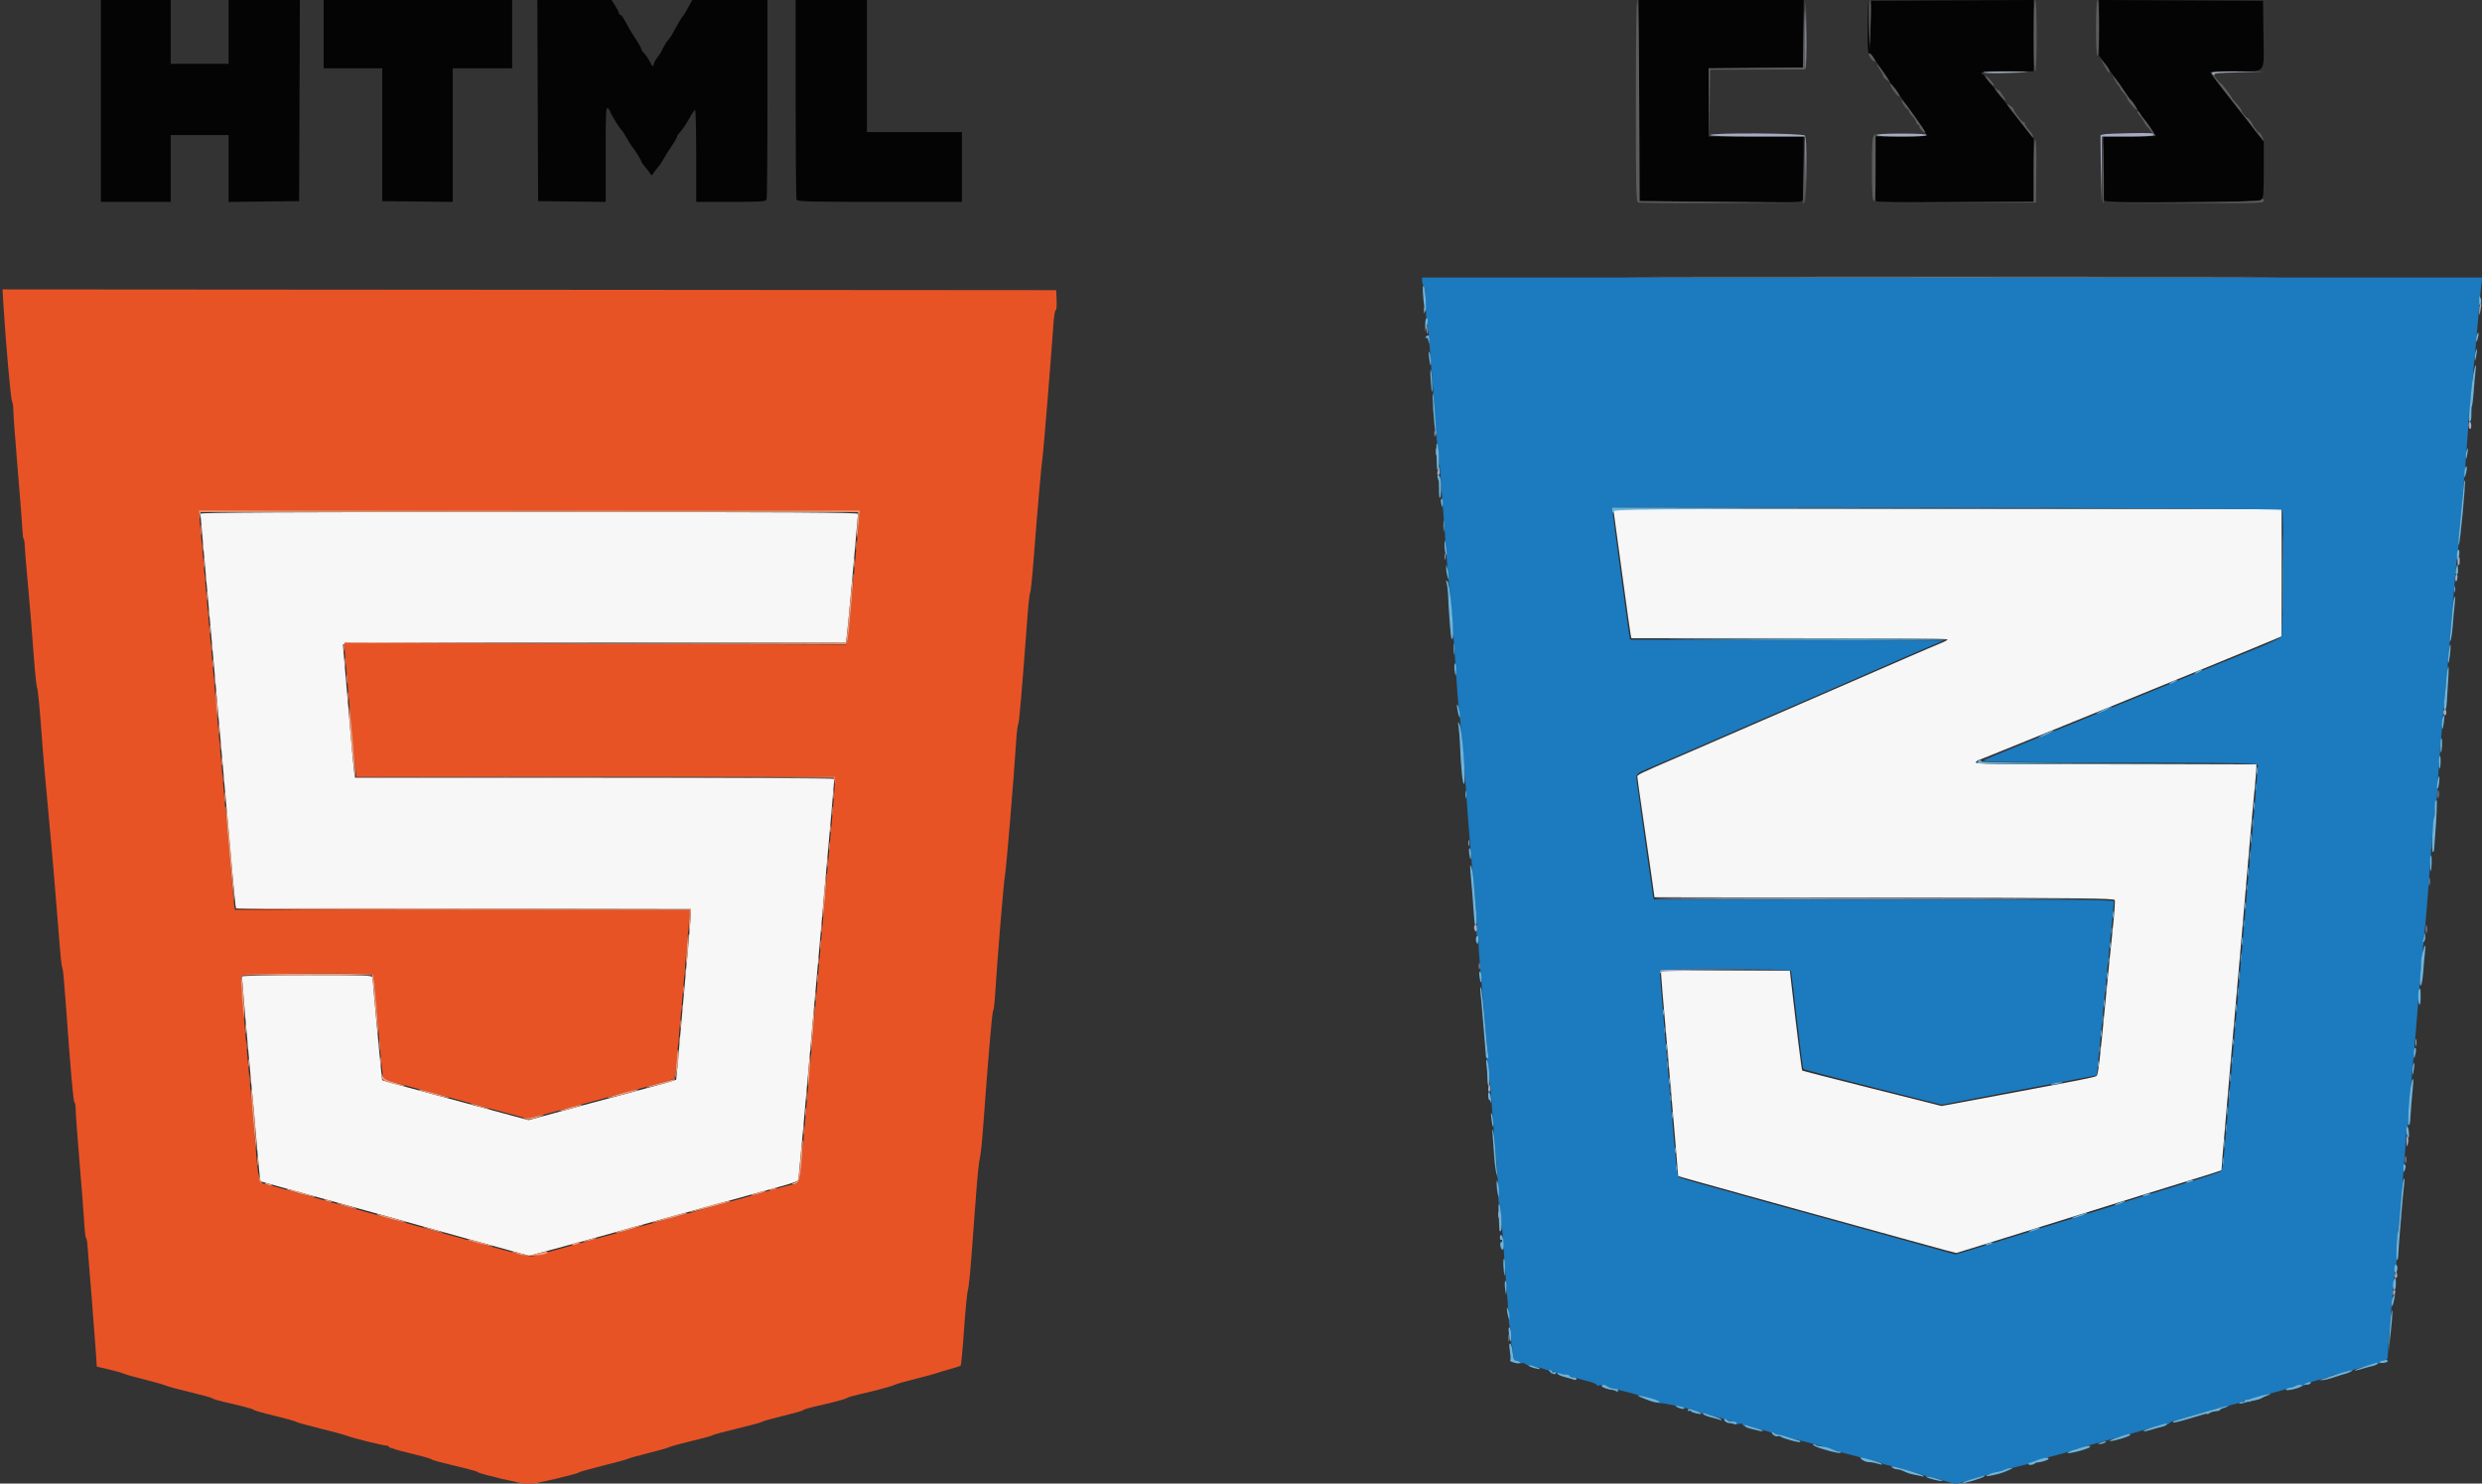 <svg id="svg" version="1.1" xmlns="http://www.w3.org/2000/svg" xmlns:xlink="http://www.w3.org/1999/xlink" width="400" height="239.13" viewBox="0, 0, 400,239.13"><rect x="0" y="0" width="400" height="239.13" fill="#333333" stroke="none"/><g id="svgg"><path id="path0" d="M260.128 82.955 C 260.206 83.448,260.812 87.889,261.475 92.823 C 262.137 97.757,262.735 102.036,262.803 102.333 L 262.928 102.871 288.402 102.871 C 302.412 102.871,313.876 102.955,313.876 103.058 C 313.876 103.162,313.418 103.424,312.859 103.642 C 312.300 103.859,309.581 105.023,306.818 106.228 C 299.408 109.460,298.205 109.983,295.574 111.117 C 294.258 111.684,291.029 113.087,288.397 114.235 C 285.766 115.383,282.913 116.621,282.057 116.986 C 281.202 117.351,279.103 118.263,277.392 119.012 C 275.682 119.761,272.452 121.163,270.215 122.126 C 264.232 124.704,263.876 124.876,263.873 125.191 C 263.872 125.349,264.253 128.062,264.719 131.220 C 265.186 134.378,265.808 138.684,266.103 140.789 L 266.639 144.617 303.662 144.678 C 335.691 144.730,340.703 144.785,340.818 145.084 C 340.891 145.274,340.730 147.508,340.459 150.048 C 340.189 152.587,339.690 157.572,339.351 161.124 C 338.425 170.824,338.146 173.196,337.902 173.416 C 337.660 173.633,335.908 173.981,322.064 176.566 L 312.907 178.276 301.729 175.465 C 295.581 173.918,290.502 172.613,290.444 172.564 C 290.351 172.486,289.608 166.561,288.732 158.911 L 288.451 156.459 278.077 156.459 L 267.703 156.459 267.702 156.998 C 267.701 157.294,268.083 161.842,268.550 167.105 C 269.017 172.368,269.637 179.577,269.927 183.124 L 270.455 189.573 273.565 190.455 C 275.275 190.940,278.451 191.826,280.622 192.423 C 282.793 193.021,287.153 194.231,290.311 195.112 C 293.469 195.994,297.344 197.063,298.923 197.489 C 300.502 197.915,304.001 198.882,306.699 199.638 C 309.396 200.393,312.429 201.226,313.439 201.488 L 315.275 201.964 319.300 200.724 C 321.514 200.041,324.456 199.124,325.837 198.686 C 327.219 198.247,331.525 196.902,335.407 195.696 C 339.288 194.490,343.594 193.144,344.976 192.704 C 346.358 192.265,349.480 191.299,351.914 190.558 C 354.348 189.817,356.717 189.077,357.177 188.914 L 358.014 188.618 358.193 186.235 C 358.291 184.924,358.799 179.007,359.322 173.086 C 360.570 158.958,362.096 141.427,362.560 135.885 C 362.764 133.451,363.089 129.856,363.283 127.897 C 363.478 125.938,363.636 124.081,363.636 123.770 L 363.636 123.206 340.880 123.206 C 320.679 123.206,318.157 123.165,318.421 122.847 C 318.585 122.650,318.821 122.488,318.946 122.488 C 319.128 122.488,362.308 104.868,366.567 103.056 L 367.703 102.573 367.703 92.315 L 367.703 82.057 313.845 82.057 L 259.987 82.057 260.128 82.955 M32.297 82.803 C 32.297 82.949,32.512 85.398,32.775 88.245 C 33.345 94.405,35.179 115.023,36.726 132.656 C 37.337 139.629,37.885 145.577,37.942 145.872 L 38.047 146.410 74.705 146.471 L 111.364 146.531 111.285 147.967 C 111.242 148.756,111.054 151.017,110.868 152.990 C 110.682 154.964,110.259 159.701,109.927 163.517 C 109.596 167.333,109.245 171.262,109.148 172.249 L 108.971 174.043 107.656 174.449 C 106.932 174.672,104.456 175.352,102.153 175.959 C 99.850 176.567,96.244 177.534,94.139 178.108 C 92.033 178.682,89.154 179.466,87.739 179.851 L 85.167 180.550 82.596 179.852 C 81.181 179.468,78.248 178.674,76.077 178.088 C 65.408 175.209,61.662 174.182,61.595 174.115 C 61.524 174.044,60.048 158.236,60.048 157.539 C 60.048 157.221,58.759 157.177,49.522 157.177 C 43.278 157.177,38.995 157.267,38.995 157.397 C 38.995 157.880,40.217 171.878,40.552 175.239 C 40.749 177.213,41.128 181.405,41.394 184.555 C 41.660 187.705,41.921 190.326,41.975 190.380 C 42.028 190.433,43.775 190.938,45.857 191.501 C 47.938 192.064,51.848 193.140,54.545 193.891 C 57.243 194.643,60.365 195.510,61.483 195.818 C 62.602 196.126,65.508 196.937,67.943 197.619 C 72.503 198.899,76.442 199.989,82.059 201.529 L 85.290 202.415 88.877 201.439 C 90.850 200.902,93.272 200.245,94.258 199.978 C 95.245 199.711,97.344 199.129,98.923 198.683 C 102.508 197.671,115.166 194.159,121.053 192.543 C 129.099 190.334,128.708 190.470,128.712 189.882 C 128.715 189.592,128.824 188.331,128.956 187.081 C 129.088 185.831,129.621 179.964,130.140 174.043 C 130.660 168.122,131.248 161.555,131.447 159.450 C 131.645 157.344,132.077 152.500,132.406 148.684 C 132.735 144.868,133.113 140.616,133.247 139.234 C 133.521 136.420,134.450 125.842,134.450 125.548 C 134.450 125.444,117.073 125.359,95.834 125.359 L 57.219 125.359 57.081 124.462 C 57.005 123.968,56.723 120.927,56.454 117.703 C 56.185 114.480,55.807 110.120,55.615 108.014 C 55.422 105.909,55.265 104.052,55.264 103.888 C 55.263 103.649,63.529 103.589,95.799 103.589 L 136.334 103.589 136.459 102.572 C 136.527 102.013,136.642 100.909,136.715 100.120 C 136.787 99.330,137.168 95.185,137.561 90.909 C 137.953 86.633,138.275 82.999,138.276 82.835 C 138.277 82.597,127.521 82.536,85.287 82.536 C 46.479 82.536,32.297 82.607,32.297 82.803 " stroke="none" fill="#f7f7f7" fill-rule="evenodd"></path><path id="path1" d="M0.554 49.103 C 0.912 55.068,1.727 64.271,1.930 64.650 C 2.053 64.878,2.153 65.578,2.154 66.205 C 2.154 66.832,2.472 71.112,2.860 75.718 C 3.248 80.323,3.589 84.710,3.618 85.467 C 3.647 86.223,3.733 86.842,3.809 86.842 C 3.885 86.842,3.969 87.407,3.994 88.098 C 4.020 88.789,4.255 91.615,4.516 94.378 C 4.777 97.141,5.166 101.878,5.380 104.904 C 5.594 107.931,5.864 110.622,5.981 110.885 C 6.098 111.148,6.375 113.840,6.596 116.866 C 6.963 121.878,7.186 124.450,8.248 135.885 C 8.438 137.925,8.874 143.104,9.217 147.396 C 9.852 155.326,9.878 155.588,10.104 156.220 C 10.174 156.417,10.406 159.001,10.618 161.962 C 11.397 172.821,11.822 177.633,12.009 177.711 C 12.115 177.755,12.201 178.297,12.201 178.915 C 12.201 179.534,12.471 183.212,12.800 187.089 C 13.130 190.966,13.468 195.323,13.552 196.770 C 13.635 198.218,13.770 199.456,13.850 199.522 C 13.931 199.587,14.022 199.910,14.053 200.239 C 14.239 202.238,15.311 215.839,15.441 217.853 L 15.598 220.275 17.428 220.703 C 18.435 220.939,19.581 221.264,19.976 221.426 C 20.371 221.588,21.878 222.011,23.325 222.368 C 24.773 222.724,26.280 223.154,26.675 223.322 C 27.069 223.490,28.900 223.985,30.742 224.422 C 32.584 224.858,34.145 225.290,34.211 225.381 C 34.276 225.473,35.030 225.713,35.885 225.917 C 36.740 226.120,38.194 226.465,39.115 226.685 C 40.036 226.905,40.843 227.163,40.909 227.259 C 40.975 227.355,42.480 227.781,44.253 228.206 C 46.027 228.631,47.588 229.067,47.722 229.174 C 47.856 229.282,49.581 229.763,51.555 230.245 C 53.529 230.726,55.535 231.272,56.013 231.456 C 56.997 231.836,61.763 233.014,62.317 233.014 C 62.516 233.014,62.679 233.108,62.679 233.222 C 62.679 233.336,64.160 233.783,65.969 234.215 C 67.778 234.647,69.374 235.089,69.515 235.198 C 69.773 235.396,70.799 235.673,74.759 236.612 C 75.943 236.893,76.966 237.201,77.032 237.297 C 77.213 237.557,84.286 239.234,85.202 239.234 C 86.067 239.234,93.108 237.577,93.301 237.328 C 93.367 237.243,95.090 236.760,97.129 236.254 C 99.169 235.748,100.999 235.245,101.196 235.136 C 101.394 235.028,102.877 234.613,104.492 234.214 C 106.108 233.815,107.615 233.386,107.841 233.261 C 108.068 233.136,109.707 232.687,111.483 232.262 C 113.260 231.838,114.767 231.421,114.833 231.336 C 114.898 231.252,116.675 230.772,118.780 230.270 C 120.885 229.769,122.725 229.267,122.868 229.156 C 123.010 229.045,124.516 228.622,126.213 228.216 C 127.910 227.811,129.354 227.402,129.422 227.308 C 129.490 227.214,130.084 227.009,130.742 226.852 C 131.400 226.696,132.907 226.337,134.091 226.055 C 135.275 225.773,136.359 225.450,136.500 225.338 C 136.641 225.225,137.502 224.966,138.414 224.763 C 140.955 224.196,143.815 223.424,144.237 223.192 C 144.446 223.077,145.936 222.654,147.547 222.252 C 149.159 221.850,150.720 221.427,151.016 221.311 C 151.312 221.196,152.255 220.910,153.110 220.677 C 153.965 220.445,154.734 220.192,154.818 220.115 C 154.902 220.039,155.150 217.392,155.370 214.234 C 155.590 211.077,155.863 208.278,155.977 208.014 C 156.090 207.751,156.356 205.221,156.566 202.392 C 156.777 199.563,157.119 194.988,157.326 192.225 C 157.533 189.462,157.794 186.986,157.906 186.722 C 158.017 186.459,158.278 183.929,158.485 181.100 C 159.321 169.691,159.895 163.032,160.052 162.919 C 160.143 162.853,160.287 161.669,160.373 160.287 C 160.735 154.465,161.756 142.134,161.969 141.029 C 162.176 139.949,163.367 125.646,163.771 119.378 C 163.860 117.996,164.006 116.812,164.096 116.746 C 164.239 116.641,164.679 111.514,165.594 99.282 C 165.746 97.243,165.943 95.520,166.031 95.455 C 166.118 95.389,166.381 92.805,166.615 89.713 C 167.150 82.638,167.863 74.536,168.044 73.461 C 168.169 72.722,169.421 57.332,169.783 52.093 C 169.862 50.942,170.024 50.000,170.142 50.000 C 170.260 50.000,170.325 49.273,170.286 48.385 L 170.215 46.770 85.311 46.710 L 0.406 46.650 0.554 49.103 M138.517 82.750 C 138.517 82.999,138.363 84.694,138.176 86.518 C 137.988 88.341,137.597 92.739,137.306 96.292 C 137.015 99.844,136.680 103.011,136.562 103.329 L 136.346 103.906 95.924 103.740 L 55.502 103.574 55.504 104.119 C 55.505 104.703,57.066 122.042,57.297 124.043 L 57.436 125.239 95.870 125.178 C 117.008 125.144,134.391 125.205,134.499 125.313 C 134.607 125.420,134.481 127.816,134.219 130.637 C 133.698 136.249,131.864 156.869,131.092 165.789 C 130.824 168.882,130.449 173.080,130.258 175.120 C 130.067 177.159,129.692 181.411,129.425 184.569 C 128.927 190.455,128.814 190.909,127.847 190.909 C 127.687 190.909,126.066 191.333,124.244 191.851 C 119.401 193.228,105.128 197.197,99.641 198.691 C 98.062 199.122,94.563 200.088,91.866 200.838 C 89.169 201.589,86.585 202.305,86.124 202.430 C 85.398 202.627,84.082 202.321,76.196 200.118 C 71.196 198.722,66.298 197.366,65.311 197.105 C 64.324 196.845,62.225 196.265,60.646 195.817 C 57.902 195.038,46.527 191.878,43.339 191.008 C 41.491 190.504,41.786 191.619,40.911 181.818 C 40.505 177.279,39.848 169.974,39.449 165.585 C 39.050 161.196,38.782 157.455,38.852 157.271 C 38.996 156.897,59.908 156.756,60.138 157.129 C 60.202 157.234,60.535 160.652,60.876 164.724 C 61.218 168.797,61.575 172.547,61.670 173.057 L 61.842 173.984 63.876 174.555 C 64.994 174.869,70.223 176.296,75.496 177.728 L 85.082 180.330 91.166 178.704 C 99.815 176.392,108.658 173.960,108.723 173.876 C 108.797 173.778,109.934 161.512,110.524 154.426 C 110.788 151.268,111.055 148.227,111.119 147.667 L 111.235 146.651 74.544 146.651 L 37.853 146.651 37.709 145.634 C 37.630 145.075,37.237 140.849,36.837 136.244 C 36.437 131.639,35.846 124.964,35.525 121.411 C 35.203 117.859,34.559 110.592,34.093 105.263 C 33.627 99.934,32.978 92.672,32.652 89.125 C 32.325 85.579,32.057 82.591,32.057 82.487 C 32.057 82.382,56.011 82.297,85.287 82.297 C 137.356 82.297,138.517 82.307,138.517 82.750 " stroke="none" fill="#e85326" fill-rule="evenodd"></path><path id="path2" d="M229.187 45.287 C 229.187 45.590,229.316 45.967,229.474 46.125 C 229.659 46.310,229.765 47.297,229.773 48.900 C 229.779 50.268,229.846 51.350,229.920 51.305 C 229.995 51.259,230.305 54.473,230.610 58.446 C 230.915 62.419,231.209 66.100,231.263 66.627 C 231.318 67.153,231.399 68.391,231.443 69.378 C 231.486 70.365,231.581 71.334,231.654 71.531 C 231.726 71.728,231.901 73.451,232.044 75.359 C 232.186 77.267,232.477 81.035,232.690 83.732 C 232.904 86.429,233.114 89.282,233.158 90.072 C 233.202 90.861,233.298 92.045,233.372 92.703 C 233.740 95.973,234.228 101.907,234.561 107.177 C 234.765 110.401,235.006 113.469,235.095 113.995 C 235.185 114.522,235.282 115.383,235.312 115.909 C 235.342 116.435,235.478 117.889,235.616 119.139 C 235.754 120.389,236.037 123.995,236.246 127.153 C 236.455 130.311,236.793 134.725,236.997 136.962 C 237.202 139.199,237.398 141.406,237.434 141.866 C 237.469 142.327,237.631 144.045,237.794 145.684 C 237.956 147.324,238.040 149.177,237.980 149.803 C 237.920 150.429,237.962 150.884,238.074 150.815 C 238.186 150.746,238.278 151.215,238.278 151.858 C 238.278 152.501,238.382 154.149,238.510 155.521 C 238.725 157.828,239.393 165.525,239.619 168.301 C 239.672 168.959,239.771 169.740,239.839 170.036 C 239.910 170.351,239.848 170.574,239.688 170.574 C 239.503 170.574,239.491 170.671,239.651 170.873 C 239.781 171.038,239.958 172.141,240.044 173.325 C 240.310 176.986,241.139 187.344,241.316 189.234 C 241.409 190.221,241.477 191.702,241.467 192.524 C 241.457 193.346,241.527 194.019,241.622 194.019 C 241.802 194.019,241.852 194.566,242.455 203.110 C 242.654 205.939,242.887 208.953,242.972 209.809 C 243.057 210.664,243.139 211.902,243.154 212.560 C 243.169 213.218,243.271 213.893,243.379 214.061 C 243.487 214.229,243.554 214.821,243.527 215.377 C 243.501 215.933,243.543 216.549,243.622 216.746 C 243.700 216.944,243.795 217.590,243.832 218.182 C 243.889 219.091,243.983 219.270,244.438 219.335 C 244.734 219.377,244.976 219.518,244.976 219.648 C 244.976 219.778,245.088 219.815,245.226 219.730 C 245.363 219.645,245.605 219.684,245.764 219.816 C 245.923 219.947,246.135 220.055,246.237 220.056 C 246.870 220.060,249.957 220.928,249.865 221.077 C 249.803 221.177,249.879 221.337,250.033 221.432 C 250.208 221.540,250.249 221.501,250.142 221.329 C 250.041 221.165,250.124 221.053,250.345 221.053 C 250.550 221.053,250.718 221.133,250.718 221.232 C 250.718 221.331,250.987 221.434,251.316 221.461 C 252.568 221.566,252.758 221.601,252.990 221.775 C 253.122 221.874,254.220 222.206,255.431 222.513 C 256.726 222.843,257.514 223.149,257.345 223.258 C 257.187 223.361,257.407 223.377,257.834 223.295 C 258.265 223.213,258.748 223.260,258.918 223.401 C 259.087 223.541,259.491 223.717,259.816 223.791 C 263.513 224.635,267.335 225.770,267.288 226.010 C 267.256 226.169,267.373 226.244,267.546 226.178 C 267.891 226.045,272.409 227.059,273.565 227.528 C 273.959 227.688,274.444 227.845,274.641 227.877 C 275.694 228.047,279.795 229.265,279.856 229.426 C 279.895 229.530,280.137 229.559,280.394 229.492 C 280.662 229.422,280.861 229.490,280.861 229.651 C 280.861 229.806,280.942 229.883,281.041 229.823 C 281.256 229.691,286.897 231.205,286.747 231.355 C 286.690 231.412,286.876 231.477,287.161 231.498 C 287.923 231.555,295.031 233.440,295.478 233.704 C 295.688 233.828,297.454 234.320,299.403 234.797 C 301.351 235.274,303.063 235.737,303.207 235.827 C 303.351 235.918,303.577 236.012,303.708 236.037 C 304.627 236.213,309.678 237.599,309.896 237.735 C 310.045 237.829,310.363 237.935,310.603 237.973 C 310.842 238.010,311.976 238.304,313.123 238.626 L 315.207 239.212 317.539 238.530 C 318.821 238.154,319.894 237.844,319.923 237.840 C 319.952 237.836,320.251 237.728,320.587 237.600 C 320.923 237.473,322.377 237.084,323.817 236.736 C 325.257 236.389,326.571 236.058,326.737 236.001 C 326.903 235.945,327.075 235.922,327.119 235.952 C 327.163 235.981,327.350 235.879,327.535 235.726 C 327.720 235.573,329.187 235.118,330.796 234.715 C 332.404 234.312,333.912 233.876,334.145 233.745 C 334.378 233.614,335.969 233.138,337.679 232.687 C 339.390 232.235,342.665 231.322,344.958 230.658 C 347.251 229.993,349.215 229.504,349.324 229.571 C 349.433 229.638,349.522 229.592,349.522 229.468 C 349.522 229.345,350.033 229.118,350.658 228.965 C 351.283 228.811,352.840 228.362,354.119 227.967 C 356.024 227.377,358.268 226.772,361.244 226.045 C 361.441 225.996,361.675 225.856,361.764 225.733 C 361.859 225.601,362.086 225.643,362.316 225.833 C 362.645 226.107,362.695 226.106,362.633 225.826 C 362.580 225.588,363.368 225.282,365.431 224.741 C 367.010 224.327,368.597 223.869,368.959 223.723 C 369.321 223.576,369.617 223.521,369.617 223.600 C 369.617 223.678,369.777 223.610,369.973 223.448 C 370.182 223.274,370.585 223.217,370.950 223.308 C 371.307 223.398,371.513 223.371,371.435 223.244 C 371.360 223.123,372.237 222.788,373.383 222.501 C 374.530 222.213,375.590 221.876,375.741 221.751 C 375.891 221.627,376.448 221.499,376.980 221.468 C 377.511 221.437,377.902 221.366,377.848 221.311 C 377.703 221.163,383.103 219.645,383.313 219.774 C 383.412 219.835,383.493 219.784,383.493 219.661 C 383.493 219.538,383.790 219.378,384.154 219.306 C 384.732 219.190,384.819 219.058,384.840 218.259 C 384.898 216.078,385.986 203.828,386.122 203.828 C 386.204 203.828,386.247 203.101,386.217 202.213 C 386.187 201.325,386.258 200.006,386.373 199.282 C 386.625 197.701,387.799 183.925,387.799 182.549 C 387.799 182.015,387.880 181.579,387.978 181.579 C 388.077 181.579,388.142 181.068,388.123 180.443 C 388.104 179.818,388.180 178.445,388.293 177.392 C 388.733 173.270,389.284 167.162,389.723 161.524 C 389.976 158.278,390.244 155.084,390.319 154.426 C 390.393 153.768,390.493 152.799,390.540 152.273 C 390.586 151.746,390.739 150.239,390.879 148.923 C 391.018 147.608,391.353 143.355,391.623 139.474 C 391.893 135.592,392.180 132.147,392.262 131.818 C 392.344 131.489,392.388 130.811,392.359 130.311 C 392.330 129.811,392.421 129.263,392.562 129.093 C 392.703 128.923,392.805 128.363,392.789 127.849 C 392.751 126.679,393.736 114.617,394.350 108.732 C 394.419 108.074,394.531 106.782,394.599 105.861 C 394.667 104.940,394.773 103.648,394.834 102.990 C 394.895 102.333,395.177 98.941,395.460 95.455 C 395.744 91.968,396.033 88.953,396.104 88.756 C 396.175 88.559,396.258 87.590,396.289 86.603 C 396.320 85.616,396.417 84.324,396.505 83.732 C 396.761 82.010,397.844 68.906,397.846 67.510 C 397.846 66.811,397.928 66.290,398.026 66.351 C 398.125 66.412,398.191 65.961,398.173 65.348 C 398.155 64.736,398.229 63.427,398.338 62.440 C 398.627 59.821,399.221 53.477,399.526 49.761 C 399.672 47.984,399.850 46.127,399.921 45.634 L 400.052 44.737 314.619 44.737 L 229.187 44.737 229.187 45.287 M367.797 82.197 C 368.103 82.994,367.958 102.281,367.644 102.672 C 367.479 102.876,365.676 103.718,363.636 104.543 C 361.597 105.368,358.690 106.550,357.177 107.170 C 354.051 108.450,345.124 112.101,342.165 113.309 C 341.080 113.752,339.303 114.479,338.218 114.924 C 332.908 117.101,330.588 118.049,325.957 119.930 C 323.194 121.053,320.502 122.168,319.976 122.409 C 319.040 122.837,319.501 122.848,341.447 122.908 C 362.600 122.965,363.876 122.993,363.875 123.386 C 363.874 123.954,362.734 137.334,362.433 140.311 C 362.300 141.627,361.924 145.933,361.597 149.880 C 361.270 153.828,360.738 159.964,360.415 163.517 C 360.091 167.069,359.547 173.260,359.206 177.273 C 358.358 187.243,358.221 188.526,357.982 188.759 C 357.761 188.974,355.169 189.818,348.086 191.982 C 345.652 192.726,343.068 193.535,342.344 193.780 C 341.621 194.026,339.468 194.708,337.560 195.296 C 335.652 195.885,331.938 197.030,329.306 197.841 C 326.675 198.652,323.553 199.623,322.368 199.999 C 321.184 200.376,319.076 201.026,317.683 201.444 L 315.151 202.205 308.951 200.492 C 305.541 199.550,301.244 198.360,299.402 197.848 C 297.560 197.335,294.438 196.472,292.464 195.929 C 290.490 195.386,287.315 194.512,285.407 193.987 C 283.499 193.462,280.861 192.724,279.545 192.347 C 278.230 191.971,275.700 191.268,273.923 190.786 C 272.147 190.304,270.598 189.818,270.481 189.706 C 270.364 189.594,270.017 186.616,269.709 183.088 C 268.874 173.492,267.464 156.784,267.464 156.484 C 267.464 156.078,288.495 156.114,288.636 156.519 C 288.693 156.684,289.130 160.263,289.607 164.474 C 290.085 168.684,290.548 172.207,290.637 172.301 C 290.726 172.396,295.781 173.730,301.871 175.264 L 312.942 178.055 318.852 176.934 C 322.102 176.318,326.968 175.394,329.665 174.882 C 332.362 174.370,335.323 173.810,336.244 173.638 L 337.919 173.325 338.676 165.550 C 339.093 161.274,339.712 155.044,340.052 151.706 C 340.392 148.368,340.670 145.488,340.670 145.306 C 340.670 145.027,334.966 144.976,303.593 144.976 L 266.516 144.976 266.404 144.438 C 266.318 144.024,264.613 132.011,263.759 125.805 C 263.618 124.778,263.738 124.655,265.670 123.855 C 267.024 123.293,271.907 121.177,282.895 116.389 C 285.526 115.242,288.379 114.007,289.234 113.644 C 290.090 113.282,292.889 112.068,295.455 110.947 C 306.743 106.016,309.799 104.688,311.483 103.982 L 313.278 103.230 287.989 103.169 L 262.701 103.108 262.567 102.331 C 262.391 101.313,259.809 82.171,259.809 81.886 C 259.809 81.551,367.669 81.862,367.797 82.197 " stroke="none" fill="#1c7abe" fill-rule="evenodd"></path><path id="path3" d="M16.268 16.268 L 16.268 32.536 21.890 32.536 L 27.512 32.536 27.512 27.153 L 27.512 21.770 32.177 21.770 L 36.842 21.770 36.842 27.157 L 36.842 32.545 42.524 32.480 L 48.206 32.416 48.267 16.208 L 48.329 0.000 42.585 0.000 L 36.842 0.000 36.842 5.144 L 36.842 10.287 32.177 10.287 L 27.512 10.287 27.512 5.144 L 27.512 0.000 21.890 0.000 L 16.268 0.000 16.268 16.268 M52.153 5.502 L 52.153 11.005 56.878 11.005 L 61.603 11.005 61.603 21.710 L 61.603 32.416 67.285 32.480 L 72.967 32.545 72.967 21.775 L 72.967 11.005 77.751 11.005 L 82.536 11.005 82.536 5.502 L 82.536 0.000 67.344 0.000 L 52.153 0.000 52.153 5.502 M86.661 16.208 L 86.722 32.416 92.165 32.481 L 97.608 32.545 97.608 24.856 C 97.608 18.048,97.649 17.200,97.967 17.464 C 98.164 17.628,98.325 17.849,98.325 17.956 C 98.325 18.205,99.797 20.618,100.141 20.933 C 100.285 21.065,100.706 21.711,101.078 22.368 C 101.449 23.026,101.817 23.618,101.895 23.684 C 102.146 23.895,103.349 25.820,103.350 26.012 C 103.350 26.113,103.628 26.519,103.968 26.914 C 104.308 27.309,104.685 27.793,104.805 27.990 C 105.000 28.309,105.048 28.309,105.242 27.990 C 105.362 27.793,105.695 27.362,105.983 27.033 C 106.270 26.705,106.670 26.118,106.872 25.729 C 107.074 25.341,107.656 24.413,108.165 23.667 C 108.674 22.921,109.091 22.205,109.091 22.075 C 109.091 21.946,109.357 21.553,109.683 21.202 C 110.008 20.851,110.627 19.921,111.058 19.136 C 111.489 18.351,111.923 17.708,112.022 17.706 C 112.120 17.705,112.201 21.041,112.201 25.120 L 112.201 32.536 117.797 32.536 C 122.680 32.536,123.412 32.488,123.539 32.157 C 123.619 31.949,123.684 24.629,123.684 15.890 L 123.684 0.000 117.622 0.000 L 111.559 0.000 110.882 1.256 C 110.510 1.947,110.128 2.566,110.034 2.632 C 109.940 2.697,109.564 3.289,109.199 3.947 C 108.834 4.605,108.419 5.353,108.275 5.610 C 108.132 5.866,107.831 6.285,107.608 6.539 C 107.384 6.794,107.021 7.392,106.800 7.867 C 106.580 8.343,106.210 8.947,105.979 9.211 C 105.747 9.474,105.477 9.952,105.379 10.274 C 105.205 10.847,105.192 10.840,104.742 9.963 C 104.489 9.470,104.073 8.857,103.816 8.601 C 103.559 8.344,103.349 8.021,103.349 7.883 C 103.349 7.745,102.910 6.971,102.373 6.163 C 101.836 5.354,101.135 4.175,100.814 3.543 C 100.494 2.910,100.125 2.392,99.996 2.392 C 99.867 2.392,99.761 2.283,99.761 2.148 C 99.761 2.014,99.490 1.476,99.160 0.952 L 98.559 -0.000 92.579 -0.000 L 86.600 0.000 86.661 16.208 M128.230 15.890 C 128.230 24.629,128.295 31.949,128.375 32.157 C 128.505 32.496,129.909 32.536,141.772 32.536 L 155.024 32.536 155.024 26.914 L 155.024 21.292 147.368 21.292 L 139.713 21.292 139.713 10.646 L 139.713 0.000 133.971 0.000 L 128.230 0.000 128.230 15.890 M264.173 16.208 L 264.234 32.416 277.320 32.536 C 290.255 32.654,290.408 32.650,290.535 32.177 C 290.605 31.914,290.665 29.519,290.667 26.854 L 290.670 22.010 283.014 22.010 L 275.359 22.010 275.359 16.511 L 275.359 11.012 282.955 10.948 L 290.550 10.885 290.615 5.443 L 290.679 0.000 277.395 0.000 L 264.111 0.000 264.173 16.208 M301.008 4.246 C 300.969 7.602,301.026 8.615,301.256 8.623 C 301.420 8.629,301.955 9.248,302.444 9.999 C 304.164 12.641,305.091 13.996,305.256 14.115 C 305.349 14.181,305.815 14.827,306.294 15.550 C 306.772 16.274,307.599 17.458,308.131 18.182 C 309.377 19.876,310.282 21.239,310.447 21.669 C 310.557 21.956,309.911 22.010,306.365 22.010 L 302.153 22.010 302.157 27.093 C 302.159 29.889,302.240 32.285,302.336 32.416 C 302.451 32.572,306.920 32.633,315.132 32.592 L 327.751 32.528 327.751 27.466 L 327.751 22.405 326.017 20.169 C 325.063 18.940,323.959 17.515,323.565 17.003 C 323.170 16.490,322.362 15.455,321.770 14.701 C 321.178 13.947,320.481 13.049,320.220 12.706 C 319.959 12.362,319.663 12.045,319.562 12.002 C 318.733 11.643,319.963 11.483,323.565 11.483 L 327.751 11.483 327.751 5.740 L 327.751 -0.004 314.653 0.058 L 301.555 0.120 301.441 4.306 L 301.327 8.493 301.193 4.187 L 301.060 -0.120 301.008 4.246 M338.278 4.490 L 338.278 8.984 339.175 10.206 C 341.195 12.956,342.289 14.515,342.715 15.251 C 342.963 15.679,343.235 16.029,343.319 16.029 C 343.404 16.029,343.870 16.672,344.355 17.458 C 344.840 18.244,345.370 19.024,345.534 19.192 C 345.883 19.551,347.368 21.745,347.368 21.902 C 347.368 21.961,345.484 22.010,343.182 22.010 L 338.995 22.010 338.995 27.014 C 338.995 29.766,339.050 32.162,339.117 32.337 C 339.304 32.822,364.006 32.679,364.495 32.190 C 364.762 31.923,364.833 30.908,364.833 27.360 L 364.833 22.867 363.385 20.999 C 362.567 19.944,362.011 19.013,362.106 18.859 C 362.206 18.697,362.169 18.652,362.015 18.747 C 361.795 18.883,356.514 12.423,356.260 11.708 C 356.212 11.574,357.800 11.482,360.207 11.480 C 365.366 11.475,364.854 12.133,364.777 5.605 L 364.713 0.120 351.495 0.058 L 338.278 -0.004 338.278 4.490 " stroke="none" fill="#040404" fill-rule="evenodd"></path><path id="path4" d="M290.909 5.670 C 290.843 8.723,290.872 11.138,290.974 11.036 C 291.075 10.935,291.129 8.437,291.093 5.486 L 291.028 0.120 290.909 5.670 M319.617 11.663 C 319.616 11.761,320.881 11.814,322.428 11.779 C 327.632 11.664,328.136 11.576,323.864 11.529 C 321.528 11.504,319.617 11.564,319.617 11.663 M356.459 11.708 C 356.459 11.832,356.584 12.010,356.736 12.104 C 356.905 12.209,356.947 12.170,356.845 12.004 C 356.723 11.808,357.814 11.714,360.815 11.662 L 364.952 11.591 360.706 11.537 C 358.174 11.505,356.459 11.574,356.459 11.708 M343.182 21.469 C 341.208 21.501,339.351 21.584,339.055 21.653 L 338.517 21.779 338.572 27.217 L 338.627 32.656 338.696 27.333 L 338.765 22.010 342.947 22.010 C 345.401 22.010,347.129 21.917,347.129 21.784 C 347.129 21.423,346.949 21.409,343.182 21.469 M275.598 21.770 C 275.598 21.925,278.309 22.010,283.254 22.010 L 290.909 22.010 290.964 27.333 L 291.019 32.656 291.088 27.423 C 291.137 23.758,291.076 22.091,290.885 21.860 C 290.546 21.452,275.598 21.364,275.598 21.770 M302.392 21.770 C 302.392 21.920,303.907 22.010,306.459 22.010 C 309.011 22.010,310.526 21.920,310.526 21.770 C 310.526 21.620,309.011 21.531,306.459 21.531 C 303.907 21.531,302.392 21.620,302.392 21.770 M271.830 44.677 C 295.350 44.711,333.837 44.711,357.356 44.677 C 380.876 44.643,361.633 44.616,314.593 44.616 C 267.554 44.616,248.310 44.643,271.830 44.677 M399.671 49.172 C 399.589 49.386,399.535 49.902,399.551 50.319 C 399.576 50.949,399.611 50.896,399.760 50.000 C 399.950 48.856,399.916 48.534,399.671 49.172 M229.481 50.000 C 229.481 50.461,229.531 50.649,229.591 50.419 C 229.651 50.188,229.651 49.812,229.591 49.581 C 229.531 49.351,229.481 49.539,229.481 50.000 M229.965 53.230 C 229.967 53.756,230.016 53.943,230.074 53.646 C 230.131 53.348,230.129 52.917,230.069 52.689 C 230.009 52.460,229.962 52.703,229.965 53.230 M397.847 68.541 C 397.847 68.870,397.953 69.139,398.083 69.139 C 398.214 69.139,398.298 68.870,398.271 68.541 C 398.243 68.212,398.137 67.943,398.034 67.943 C 397.931 67.943,397.847 68.212,397.847 68.541 M231.156 69.856 C 231.156 70.317,231.205 70.505,231.265 70.275 C 231.326 70.045,231.326 69.668,231.265 69.438 C 231.205 69.208,231.156 69.396,231.156 69.856 M231.400 72.847 C 231.403 73.373,231.452 73.560,231.509 73.263 C 231.566 72.965,231.564 72.535,231.504 72.306 C 231.444 72.077,231.397 72.321,231.400 72.847 M231.728 75.796 C 231.622 76.102,231.599 76.416,231.677 76.493 C 231.925 76.741,232.099 76.376,232.008 75.798 L 231.920 75.239 231.728 75.796 M232.831 89.713 C 232.831 90.173,232.880 90.362,232.940 90.132 C 233.000 89.901,233.000 89.525,232.940 89.294 C 232.880 89.064,232.831 89.252,232.831 89.713 M396.088 90.247 C 396.012 90.541,396.053 90.885,396.180 91.013 C 396.329 91.162,396.411 90.972,396.411 90.478 C 396.411 89.584,396.285 89.494,396.088 90.247 M395.694 93.222 C 395.694 93.573,395.768 93.786,395.858 93.695 C 396.099 93.455,396.126 92.584,395.893 92.584 C 395.783 92.584,395.694 92.871,395.694 93.222 M393.780 114.833 C 393.780 115.096,393.888 115.311,394.019 115.311 C 394.151 115.311,394.258 115.096,394.258 114.833 C 394.258 114.569,394.151 114.354,394.019 114.354 C 393.888 114.354,393.780 114.569,393.780 114.833 M392.888 127.990 C 392.888 128.583,392.935 128.825,392.992 128.529 C 393.049 128.233,393.049 127.748,392.992 127.452 C 392.935 127.156,392.888 127.398,392.888 127.990 M236.658 135.885 C 236.658 136.346,236.708 136.534,236.768 136.304 C 236.828 136.074,236.828 135.697,236.768 135.467 C 236.708 135.236,236.658 135.425,236.658 135.885 M266.711 144.797 C 266.810 144.897,283.519 144.950,303.840 144.917 L 340.789 144.856 303.660 144.737 C 283.239 144.671,266.612 144.698,266.711 144.797 M390.974 149.761 C 390.974 150.353,391.021 150.595,391.078 150.299 C 391.135 150.003,391.135 149.519,391.078 149.222 C 391.021 148.926,390.974 149.169,390.974 149.761 M237.560 149.507 C 237.560 149.763,237.667 150.038,237.799 150.120 C 237.935 150.203,238.038 150.002,238.038 149.655 C 238.038 149.319,237.931 149.043,237.799 149.043 C 237.667 149.043,237.560 149.252,237.560 149.507 M238.333 155.742 C 238.333 156.202,238.382 156.391,238.442 156.160 C 238.503 155.930,238.503 155.553,238.442 155.323 C 238.382 155.093,238.333 155.281,238.333 155.742 M267.624 156.380 C 267.536 156.467,267.466 156.656,267.468 156.798 C 267.470 156.954,267.547 156.939,267.660 156.761 C 267.804 156.534,270.270 156.449,278.123 156.399 L 288.397 156.334 278.090 156.277 C 272.421 156.246,267.711 156.292,267.624 156.380 M389.295 168.062 C 389.297 168.589,389.346 168.776,389.404 168.478 C 389.461 168.180,389.459 167.750,389.399 167.521 C 389.339 167.292,389.292 167.536,389.295 168.062 M268.716 170.096 C 268.716 170.556,268.765 170.745,268.825 170.514 C 268.885 170.284,268.885 169.907,268.825 169.677 C 268.765 169.447,268.716 169.635,268.716 170.096 M239.934 174.940 C 239.783 175.435,239.799 175.862,239.973 175.970 C 240.093 176.044,240.191 175.829,240.191 175.493 C 240.191 175.006,240.024 174.646,239.934 174.940 M269.194 175.598 C 269.194 176.059,269.243 176.247,269.304 176.017 C 269.364 175.786,269.364 175.410,269.304 175.179 C 269.243 174.949,269.194 175.138,269.194 175.598 M387.827 183.971 C 387.839 184.965,387.856 184.994,388.049 184.351 C 388.172 183.939,388.166 183.498,388.035 183.274 C 387.877 183.003,387.817 183.201,387.827 183.971 M387.620 186.962 C 387.623 187.488,387.672 187.675,387.729 187.378 C 387.786 187.080,387.784 186.649,387.724 186.421 C 387.664 186.192,387.617 186.435,387.620 186.962 M241.448 195.813 C 241.451 196.340,241.500 196.527,241.557 196.229 C 241.614 195.932,241.612 195.501,241.552 195.272 C 241.492 195.044,241.445 195.287,241.448 195.813 M386.012 205.333 C 385.910 205.569,385.893 205.829,385.975 205.911 C 386.218 206.154,386.414 205.813,386.302 205.342 C 386.203 204.924,386.190 204.923,386.012 205.333 M385.646 208.413 C 385.646 208.698,385.721 208.857,385.812 208.765 C 386.071 208.506,386.107 207.895,385.864 207.895 C 385.744 207.895,385.646 208.128,385.646 208.413 M243.123 215.670 C 243.125 216.196,243.174 216.383,243.231 216.086 C 243.289 215.788,243.286 215.358,243.227 215.129 C 243.167 214.900,243.120 215.144,243.123 215.670 " stroke="none" fill="#a4abc2" fill-rule="evenodd"></path><path id="path5" d="M229.332 47.397 C 229.546 50.341,229.893 51.335,229.792 48.714 C 229.741 47.414,229.592 46.243,229.460 46.111 C 229.300 45.951,229.257 46.378,229.332 47.397 M399.544 48.445 C 399.538 49.175,399.591 49.307,399.768 49.004 C 399.914 48.754,399.917 48.400,399.776 48.047 C 399.580 47.558,399.551 47.608,399.544 48.445 M229.844 51.334 C 229.746 51.434,229.675 51.955,229.687 52.492 L 229.708 53.469 229.939 52.668 C 230.188 51.801,230.135 51.042,229.844 51.334 M399.192 53.957 C 399.110 54.170,399.053 54.579,399.065 54.864 C 399.080 55.232,399.154 55.149,399.318 54.579 C 399.556 53.751,399.458 53.264,399.192 53.957 M229.762 54.343 C 229.660 54.508,229.696 54.555,229.851 54.459 C 230.008 54.362,230.151 54.561,230.211 54.960 C 230.305 55.581,230.313 55.574,230.347 54.844 C 230.383 54.070,230.087 53.817,229.762 54.343 M398.957 56.749 C 398.876 57.050,398.821 57.566,398.833 57.895 C 398.847 58.247,398.942 58.057,399.064 57.431 C 399.284 56.311,399.207 55.818,398.957 56.749 M230.297 57.536 C 230.372 58.194,230.476 58.777,230.528 58.832 C 230.715 59.030,230.583 57.285,230.375 56.818 C 230.233 56.499,230.207 56.739,230.297 57.536 M398.597 60.347 C 398.453 61.169,398.283 62.583,398.219 63.488 C 398.155 64.393,398.031 65.766,397.944 66.538 C 397.835 67.504,397.868 67.943,398.051 67.943 C 398.213 67.943,398.306 67.487,398.290 66.773 C 398.276 66.130,398.320 65.511,398.389 65.398 C 398.458 65.284,398.584 64.222,398.671 63.038 C 398.757 61.854,398.885 60.428,398.955 59.868 C 399.150 58.314,398.892 58.659,398.597 60.347 M230.557 61.005 C 230.624 62.123,230.721 63.083,230.771 63.138 C 230.935 63.319,230.808 60.421,230.619 59.689 C 230.513 59.278,230.486 59.841,230.557 61.005 M230.976 66.029 C 231.066 67.542,231.236 69.211,231.352 69.737 C 231.525 70.519,231.542 70.409,231.442 69.139 C 231.374 68.283,231.259 66.669,231.185 65.550 C 231.111 64.432,230.997 63.463,230.931 63.397 C 230.865 63.331,230.886 64.516,230.976 66.029 M231.490 72.787 C 231.520 73.609,231.554 74.659,231.566 75.120 C 231.581 75.745,231.644 75.866,231.813 75.598 C 232.053 75.219,231.872 71.779,231.596 71.471 C 231.507 71.372,231.460 71.964,231.490 72.787 M397.518 72.617 C 397.436 72.831,397.381 73.293,397.396 73.644 C 397.417 74.122,397.470 74.042,397.610 73.325 C 397.808 72.308,397.764 71.974,397.518 72.617 M397.293 75.450 C 397.203 75.685,397.139 76.164,397.151 76.515 C 397.171 77.110,397.188 77.099,397.403 76.353 C 397.651 75.490,397.561 74.750,397.293 75.450 M231.673 76.907 C 231.701 77.101,231.773 77.307,231.831 77.365 C 231.890 77.424,231.928 78.123,231.915 78.919 C 231.902 79.714,231.966 80.320,232.056 80.264 C 232.262 80.137,232.325 78.092,232.150 77.213 C 232.017 76.544,231.578 76.263,231.673 76.907 M397.124 77.532 C 397.122 77.587,396.959 79.246,396.764 81.220 C 396.156 87.349,396.114 87.923,396.282 87.762 C 396.476 87.577,397.401 77.704,397.240 77.543 C 397.179 77.482,397.127 77.477,397.124 77.532 M232.229 80.562 C 232.176 80.661,232.213 81.011,232.310 81.340 C 232.477 81.899,232.490 81.887,232.512 81.160 C 232.535 80.410,232.429 80.187,232.229 80.562 M259.836 82.356 C 259.857 82.761,259.891 82.791,259.973 82.477 C 260.077 82.080,262.904 82.055,313.953 81.998 L 367.823 81.937 313.816 81.877 L 259.809 81.818 259.836 82.356 M367.813 92.344 C 367.813 97.937,367.844 100.224,367.883 97.428 C 367.921 94.632,367.921 90.057,367.883 87.261 C 367.844 84.465,367.813 86.752,367.813 92.344 M232.610 84.809 C 232.611 85.598,232.656 85.892,232.709 85.462 C 232.763 85.032,232.761 84.386,232.707 84.027 C 232.652 83.667,232.609 84.019,232.610 84.809 M232.792 87.939 C 232.801 88.454,232.905 89.091,233.023 89.354 C 233.162 89.667,233.187 89.376,233.093 88.517 C 232.921 86.936,232.769 86.645,232.792 87.939 M396.112 88.654 C 396.014 88.754,395.940 89.221,395.948 89.693 C 395.962 90.497,395.978 90.514,396.198 89.963 C 396.457 89.314,396.395 88.366,396.112 88.654 M395.846 91.584 C 395.737 92.021,395.712 92.443,395.791 92.521 C 396.061 92.791,396.206 92.388,396.124 91.590 L 396.043 90.789 395.846 91.584 M233.062 91.627 C 233.062 91.956,233.148 92.494,233.254 92.823 L 233.445 93.421 233.445 92.823 C 233.445 92.494,233.359 91.956,233.254 91.627 L 233.062 91.029 233.062 91.627 M233.146 94.019 C 233.247 94.348,233.358 95.371,233.392 96.292 C 233.450 97.869,233.682 101.148,233.820 102.328 C 233.943 103.387,234.210 103.163,234.193 102.014 C 234.149 99.095,233.592 94.024,233.284 93.729 C 233.015 93.473,232.992 93.521,233.146 94.019 M395.510 94.976 C 395.510 95.437,395.559 95.625,395.619 95.395 C 395.680 95.164,395.680 94.788,395.619 94.557 C 395.559 94.327,395.510 94.516,395.510 94.976 M395.368 97.069 C 395.297 97.563,395.176 98.828,395.100 99.880 C 395.023 100.933,394.910 102.225,394.848 102.751 C 394.768 103.427,394.796 103.567,394.944 103.230 C 395.059 102.967,395.224 101.782,395.310 100.598 C 395.397 99.414,395.532 97.934,395.611 97.309 C 395.691 96.684,395.697 96.172,395.626 96.172 C 395.555 96.172,395.439 96.576,395.368 97.069 M269.737 103.046 C 288.311 103.209,313.636 103.211,313.636 103.050 C 313.636 102.952,302.144 102.896,288.098 102.927 C 274.052 102.958,265.789 103.011,269.737 103.046 M234.285 104.665 C 234.286 105.455,234.331 105.749,234.384 105.319 C 234.437 104.889,234.436 104.243,234.381 103.883 C 234.327 103.524,234.283 103.876,234.285 104.665 M394.617 105.263 C 394.524 106.069,394.501 106.782,394.567 106.848 C 394.633 106.913,394.763 106.308,394.856 105.502 C 394.950 104.697,394.973 103.984,394.907 103.918 C 394.841 103.852,394.711 104.458,394.617 105.263 M234.409 107.895 C 234.459 108.421,234.543 108.852,234.595 108.852 C 234.646 108.852,234.689 108.421,234.689 107.895 C 234.689 107.368,234.605 106.938,234.503 106.938 C 234.401 106.938,234.359 107.368,234.409 107.895 M394.386 108.194 C 394.313 108.621,394.256 109.187,394.258 109.450 C 394.260 109.713,394.151 110.885,394.014 112.054 C 393.783 114.032,393.820 114.632,394.156 114.297 C 394.280 114.173,394.352 113.299,394.598 108.911 C 394.690 107.283,394.596 106.966,394.386 108.194 M354.067 108.254 C 353.738 108.442,353.577 108.595,353.708 108.595 C 353.840 108.595,354.217 108.442,354.545 108.254 C 354.874 108.066,355.036 107.912,354.904 107.912 C 354.773 107.912,354.396 108.066,354.067 108.254 M350.000 109.928 C 349.671 110.116,349.510 110.270,349.641 110.270 C 349.773 110.270,350.150 110.116,350.478 109.928 C 350.807 109.740,350.969 109.586,350.837 109.586 C 350.706 109.586,350.329 109.740,350.000 109.928 M234.851 114.234 C 234.929 114.761,235.085 115.353,235.197 115.550 C 235.321 115.767,235.346 115.531,235.261 114.952 C 235.184 114.426,235.029 113.834,234.916 113.636 C 234.790 113.417,234.765 113.650,234.851 114.234 M338.876 114.468 C 338.218 114.778,337.787 115.034,337.919 115.037 C 338.050 115.040,338.696 114.789,339.354 114.479 C 340.012 114.169,340.443 113.913,340.311 113.910 C 340.179 113.907,339.533 114.159,338.876 114.468 M393.686 115.689 C 393.521 116.119,393.486 117.599,393.645 117.440 C 393.773 117.312,394.024 115.311,393.912 115.311 C 393.867 115.311,393.766 115.481,393.686 115.689 M235.074 117.225 C 235.155 117.817,235.248 118.947,235.279 119.737 C 235.441 123.800,235.723 126.574,235.950 126.346 C 236.288 126.009,235.686 117.804,235.255 116.866 C 234.929 116.158,234.927 116.163,235.074 117.225 M329.545 118.296 C 328.888 118.606,328.457 118.862,328.589 118.865 C 328.720 118.868,329.366 118.617,330.024 118.307 C 330.682 117.997,331.112 117.741,330.981 117.738 C 330.849 117.735,330.203 117.986,329.545 118.296 M393.301 120.096 C 393.301 120.797,393.345 121.327,393.399 121.272 C 393.581 121.086,393.642 119.160,393.471 118.989 C 393.378 118.896,393.301 119.394,393.301 120.096 M393.062 122.847 C 393.062 123.483,393.111 123.954,393.171 123.894 C 393.358 123.707,393.407 122.035,393.230 121.859 C 393.138 121.766,393.062 122.211,393.062 122.847 M318.820 122.648 C 318.732 122.735,318.660 122.897,318.660 123.006 C 318.660 123.116,328.861 123.179,341.328 123.147 L 363.995 123.089 341.554 123.026 C 326.747 122.985,319.162 122.883,319.259 122.726 C 319.423 122.461,319.070 122.398,318.820 122.648 M363.697 124.282 C 363.699 124.809,363.748 124.996,363.806 124.698 C 363.863 124.401,363.861 123.970,363.801 123.741 C 363.741 123.513,363.694 123.756,363.697 124.282 M392.953 125.419 C 392.756 126.044,392.678 127.243,392.841 127.142 C 392.935 127.084,393.053 126.605,393.103 126.078 C 393.194 125.123,393.132 124.851,392.953 125.419 M363.457 126.914 C 363.460 127.440,363.509 127.627,363.566 127.330 C 363.624 127.032,363.621 126.602,363.562 126.373 C 363.502 126.144,363.455 126.388,363.457 126.914 M236.185 128.110 C 236.187 128.636,236.236 128.824,236.294 128.526 C 236.351 128.228,236.349 127.798,236.289 127.569 C 236.229 127.340,236.182 127.584,236.185 128.110 M363.223 129.904 C 363.223 130.496,363.270 130.739,363.327 130.443 C 363.384 130.147,363.384 129.662,363.327 129.366 C 363.270 129.070,363.223 129.312,363.223 129.904 M392.467 129.182 C 392.387 129.311,392.346 129.883,392.376 130.452 C 392.405 131.022,392.364 131.593,392.284 131.722 C 392.045 132.110,391.833 137.321,392.057 137.321 C 392.171 137.321,392.270 137.186,392.276 137.022 C 392.282 136.857,392.366 135.754,392.462 134.569 C 392.674 131.956,392.795 128.947,392.689 128.947 C 392.647 128.947,392.547 129.053,392.467 129.182 M362.987 132.656 C 362.989 133.313,363.035 133.554,363.090 133.190 C 363.145 132.827,363.144 132.289,363.087 131.994 C 363.030 131.700,362.985 131.998,362.987 132.656 M362.751 135.167 C 362.751 135.891,362.796 136.187,362.851 135.825 C 362.906 135.464,362.906 134.871,362.851 134.510 C 362.796 134.148,362.751 134.444,362.751 135.167 M236.774 137.502 C 236.931 138.691,237.081 138.804,237.081 137.733 C 237.081 137.259,236.986 136.811,236.869 136.739 C 236.752 136.667,236.709 137.010,236.774 137.502 M362.509 137.919 C 362.510 138.577,362.557 138.817,362.612 138.454 C 362.667 138.090,362.665 137.552,362.609 137.257 C 362.552 136.963,362.507 137.261,362.509 137.919 M391.627 139.115 C 391.627 139.882,391.671 140.466,391.725 140.411 C 391.905 140.229,391.964 138.057,391.794 137.887 C 391.702 137.795,391.627 138.347,391.627 139.115 M236.980 140.550 C 237.038 141.340,237.136 142.470,237.196 143.062 C 237.257 143.654,237.376 145.215,237.460 146.531 C 237.544 147.847,237.655 148.968,237.706 149.023 C 238.032 149.372,238.060 148.453,237.803 145.765 C 237.643 144.081,237.475 142.165,237.431 141.507 C 237.387 140.849,237.244 140.042,237.112 139.713 C 236.926 139.247,236.897 139.431,236.980 140.550 M362.269 140.550 C 362.271 141.208,362.318 141.449,362.373 141.085 C 362.428 140.722,362.426 140.183,362.369 139.889 C 362.313 139.595,362.268 139.892,362.269 140.550 M391.453 142.105 C 391.453 142.697,391.499 142.940,391.556 142.644 C 391.613 142.347,391.613 141.863,391.556 141.567 C 391.499 141.271,391.453 141.513,391.453 142.105 M362.017 143.062 C 362.017 143.523,362.066 143.711,362.127 143.481 C 362.187 143.251,362.187 142.874,362.127 142.644 C 362.066 142.413,362.017 142.602,362.017 143.062 M361.783 146.053 C 361.785 146.579,361.834 146.766,361.892 146.469 C 361.949 146.171,361.947 145.740,361.887 145.512 C 361.827 145.283,361.780 145.526,361.783 146.053 M340.491 147.488 C 340.494 148.014,340.543 148.201,340.600 147.904 C 340.657 147.606,340.655 147.176,340.595 146.947 C 340.535 146.718,340.488 146.962,340.491 147.488 M361.544 148.923 C 361.546 149.450,361.595 149.637,361.652 149.339 C 361.710 149.042,361.708 148.611,361.648 148.382 C 361.588 148.154,361.541 148.397,361.544 148.923 M340.247 150.000 C 340.247 150.461,340.296 150.649,340.356 150.419 C 340.416 150.188,340.416 149.812,340.356 149.581 C 340.296 149.351,340.247 149.539,340.247 150.000 M390.706 150.638 C 390.686 150.924,390.600 151.354,390.515 151.595 C 390.396 151.932,390.428 151.971,390.653 151.764 C 390.815 151.615,390.900 151.185,390.844 150.807 C 390.772 150.323,390.731 150.273,390.706 150.638 M237.930 151.017 C 237.830 151.247,237.830 151.624,237.930 151.854 C 238.104 152.253,238.117 152.253,238.212 151.854 C 238.381 151.148,238.159 150.490,237.930 151.017 M361.309 151.675 C 361.309 152.267,361.356 152.509,361.413 152.213 C 361.470 151.917,361.470 151.432,361.413 151.136 C 361.356 150.840,361.309 151.083,361.309 151.675 M340.008 152.392 C 340.008 152.853,340.057 153.041,340.117 152.811 C 340.177 152.581,340.177 152.204,340.117 151.974 C 340.057 151.743,340.008 151.932,340.008 152.392 M390.454 153.409 C 390.300 153.968,390.184 154.695,390.196 155.024 C 390.207 155.353,390.142 156.349,390.051 157.237 C 389.946 158.271,389.973 158.852,390.128 158.852 C 390.261 158.852,390.442 157.859,390.531 156.639 C 390.621 155.422,390.751 153.968,390.821 153.409 C 390.891 152.850,390.900 152.392,390.840 152.392 C 390.781 152.392,390.607 152.850,390.454 153.409 M361.073 154.426 C 361.075 155.084,361.121 155.324,361.176 154.961 C 361.231 154.597,361.230 154.059,361.173 153.765 C 361.116 153.470,361.071 153.768,361.073 154.426 M339.768 154.785 C 339.768 155.245,339.818 155.434,339.878 155.203 C 339.938 154.973,339.938 154.596,339.878 154.366 C 339.818 154.136,339.768 154.324,339.768 154.785 M360.834 157.297 C 360.836 157.955,360.882 158.195,360.937 157.832 C 360.992 157.468,360.991 156.930,360.934 156.635 C 360.877 156.341,360.832 156.639,360.834 157.297 M238.423 157.342 C 238.570 158.526,238.756 158.664,238.756 157.590 C 238.756 157.115,238.656 156.665,238.534 156.590 C 238.407 156.511,238.359 156.829,238.423 157.342 M339.534 157.297 C 339.537 157.823,339.586 158.010,339.643 157.713 C 339.700 157.415,339.698 156.984,339.638 156.756 C 339.578 156.527,339.531 156.770,339.534 157.297 M339.300 159.330 C 339.300 159.922,339.346 160.164,339.403 159.868 C 339.460 159.572,339.460 159.088,339.403 158.792 C 339.346 158.496,339.300 158.738,339.300 159.330 M360.595 159.928 C 360.597 160.586,360.643 160.827,360.698 160.463 C 360.753 160.100,360.752 159.561,360.695 159.267 C 360.638 158.973,360.593 159.270,360.595 159.928 M238.605 160.167 C 238.683 160.825,238.807 162.171,238.882 163.158 C 238.956 164.145,239.120 166.083,239.245 167.464 C 239.371 168.846,239.473 170.111,239.473 170.275 C 239.474 170.440,239.583 170.574,239.717 170.574 C 239.852 170.574,239.907 170.332,239.841 170.036 C 239.775 169.740,239.660 168.798,239.587 167.943 C 239.029 161.467,238.795 159.290,238.641 159.142 C 238.543 159.048,238.526 159.510,238.605 160.167 M389.872 159.490 C 389.648 159.714,389.680 161.540,389.916 161.911 C 390.030 162.091,390.112 161.616,390.112 160.775 C 390.112 159.980,390.094 159.330,390.072 159.330 C 390.050 159.330,389.960 159.402,389.872 159.490 M339.060 161.722 C 339.060 162.315,339.107 162.557,339.164 162.261 C 339.221 161.965,339.221 161.480,339.164 161.184 C 339.107 160.888,339.060 161.130,339.060 161.722 M360.352 162.440 C 360.352 163.032,360.399 163.275,360.456 162.978 C 360.513 162.682,360.513 162.198,360.456 161.902 C 360.399 161.606,360.352 161.848,360.352 162.440 M267.998 163.158 C 267.998 163.618,268.047 163.807,268.107 163.577 C 268.168 163.346,268.168 162.969,268.107 162.739 C 268.047 162.509,267.998 162.697,267.998 163.158 M338.821 164.354 C 338.821 164.946,338.868 165.188,338.925 164.892 C 338.982 164.596,338.982 164.112,338.925 163.816 C 338.868 163.520,338.821 163.762,338.821 164.354 M360.108 165.191 C 360.111 165.718,360.160 165.905,360.217 165.607 C 360.274 165.310,360.272 164.879,360.212 164.650 C 360.152 164.422,360.106 164.665,360.108 165.191 M268.237 166.029 C 268.237 166.489,268.287 166.678,268.347 166.447 C 268.407 166.217,268.407 165.840,268.347 165.610 C 268.287 165.380,268.237 165.568,268.237 166.029 M338.577 166.627 C 338.580 167.153,338.629 167.340,338.686 167.043 C 338.743 166.745,338.741 166.314,338.681 166.086 C 338.621 165.857,338.574 166.100,338.577 166.627 M359.864 167.943 C 359.864 168.403,359.913 168.592,359.974 168.361 C 360.034 168.131,360.034 167.754,359.974 167.524 C 359.913 167.294,359.864 167.482,359.864 167.943 M268.481 168.780 C 268.484 169.306,268.533 169.493,268.590 169.196 C 268.647 168.898,268.645 168.468,268.585 168.239 C 268.526 168.010,268.479 168.254,268.481 168.780 M338.333 169.139 C 338.333 169.599,338.382 169.788,338.442 169.557 C 338.503 169.327,338.503 168.950,338.442 168.720 C 338.382 168.490,338.333 168.678,338.333 169.139 M388.995 169.777 C 388.995 170.802,389.106 170.767,389.314 169.677 C 389.399 169.230,389.362 168.900,389.228 168.900 C 389.100 168.900,388.995 169.294,388.995 169.777 M359.630 170.933 C 359.632 171.459,359.681 171.646,359.739 171.349 C 359.796 171.051,359.794 170.621,359.734 170.392 C 359.674 170.163,359.627 170.407,359.630 170.933 M239.560 171.651 C 239.641 172.177,239.709 173.179,239.710 173.878 C 239.712 174.591,239.810 175.088,239.934 175.012 C 240.218 174.836,239.970 171.250,239.652 170.933 C 239.491 170.773,239.460 171.010,239.560 171.651 M268.721 171.651 C 268.723 172.177,268.772 172.364,268.829 172.067 C 268.887 171.769,268.885 171.338,268.825 171.110 C 268.765 170.881,268.718 171.124,268.721 171.651 M338.094 171.531 C 338.094 171.992,338.143 172.180,338.203 171.950 C 338.263 171.719,338.263 171.343,338.203 171.112 C 338.143 170.882,338.094 171.071,338.094 171.531 M388.905 171.660 C 388.823 171.874,388.769 172.390,388.786 172.807 C 388.811 173.437,388.846 173.384,388.995 172.488 C 389.185 171.344,389.150 171.022,388.905 171.660 M359.395 173.684 C 359.395 174.276,359.442 174.519,359.499 174.222 C 359.556 173.926,359.556 173.442,359.499 173.146 C 359.442 172.850,359.395 173.092,359.395 173.684 M268.960 174.282 C 268.963 174.809,269.011 174.996,269.069 174.698 C 269.126 174.401,269.124 173.970,269.064 173.741 C 269.004 173.513,268.957 173.756,268.960 174.282 M388.673 174.342 C 388.306 175.669,387.919 181.340,388.195 181.340 C 388.306 181.340,388.404 181.097,388.413 180.801 C 388.435 180.064,388.770 175.921,388.897 174.821 C 389.005 173.890,388.874 173.612,388.673 174.342 M330.861 174.641 C 330.057 174.899,330.926 174.899,331.938 174.641 C 332.582 174.477,332.595 174.458,332.057 174.454 C 331.728 174.452,331.190 174.536,330.861 174.641 M359.159 176.435 C 359.161 177.093,359.208 177.334,359.263 176.970 C 359.318 176.607,359.316 176.068,359.259 175.774 C 359.203 175.480,359.158 175.778,359.159 176.435 M239.833 176.567 C 239.833 176.955,239.906 177.273,239.995 177.273 C 240.085 177.273,240.206 177.461,240.265 177.691 C 240.324 177.922,240.340 177.693,240.301 177.184 C 240.215 176.070,239.833 175.567,239.833 176.567 M269.194 177.033 C 269.194 177.494,269.243 177.682,269.304 177.452 C 269.364 177.222,269.364 176.845,269.304 176.615 C 269.243 176.385,269.194 176.573,269.194 177.033 M358.920 179.067 C 358.922 179.725,358.968 179.966,359.023 179.602 C 359.078 179.238,359.077 178.700,359.020 178.406 C 358.963 178.112,358.918 178.409,358.920 179.067 M269.438 179.785 C 269.441 180.311,269.490 180.498,269.547 180.201 C 269.604 179.903,269.602 179.472,269.542 179.244 C 269.482 179.015,269.436 179.258,269.438 179.785 M240.346 180.263 C 240.426 180.921,240.532 181.504,240.581 181.559 C 240.768 181.769,240.625 180.000,240.418 179.545 C 240.272 179.223,240.248 179.458,240.346 180.263 M358.678 181.818 C 358.678 182.410,358.724 182.653,358.781 182.356 C 358.838 182.060,358.838 181.576,358.781 181.280 C 358.724 180.984,358.678 181.226,358.678 181.818 M387.803 182.237 C 387.805 182.599,387.913 183.056,388.044 183.254 C 388.217 183.515,388.265 183.336,388.220 182.596 C 388.152 181.483,387.797 181.177,387.803 182.237 M240.549 182.895 C 240.601 183.553,240.712 185.085,240.796 186.301 C 240.880 187.516,241.048 188.808,241.168 189.172 L 241.388 189.833 241.284 189.105 C 241.227 188.705,241.103 187.144,241.007 185.636 C 240.912 184.128,240.749 182.626,240.644 182.297 C 240.514 181.886,240.484 182.074,240.549 182.895 M358.442 184.330 C 358.443 184.988,358.490 185.229,358.545 184.865 C 358.600 184.501,358.598 183.963,358.542 183.669 C 358.485 183.375,358.440 183.672,358.442 184.330 M269.912 185.407 C 269.912 185.867,269.961 186.056,270.021 185.825 C 270.082 185.595,270.082 185.218,270.021 184.988 C 269.961 184.758,269.912 184.946,269.912 185.407 M358.194 187.201 C 358.197 187.727,358.246 187.914,358.303 187.617 C 358.360 187.319,358.358 186.889,358.298 186.660 C 358.238 186.431,358.192 186.675,358.194 187.201 M270.151 188.278 C 270.151 188.738,270.200 188.926,270.261 188.696 C 270.321 188.466,270.321 188.089,270.261 187.859 C 270.200 187.629,270.151 187.817,270.151 188.278 M387.336 188.289 C 387.350 189.065,387.365 189.080,387.582 188.536 C 387.735 188.153,387.730 187.874,387.567 187.711 C 387.398 187.541,387.325 187.723,387.336 188.289 M387.230 190.610 C 387.160 190.972,386.979 192.883,386.828 194.856 C 386.677 196.830,386.514 198.510,386.466 198.590 C 386.261 198.928,386.083 203.110,386.274 203.110 C 386.389 203.110,386.489 202.814,386.496 202.452 C 386.516 201.353,387.283 192.106,387.458 190.849 C 387.602 189.816,387.422 189.627,387.230 190.610 M241.200 190.909 C 241.203 191.370,241.287 192.069,241.388 192.464 C 241.561 193.147,241.570 193.135,241.575 192.225 C 241.577 191.699,241.493 190.999,241.388 190.670 C 241.215 190.130,241.196 190.154,241.200 190.909 M352.512 190.431 C 352.210 190.560,352.166 190.636,352.392 190.636 C 352.590 190.636,352.967 190.544,353.230 190.431 C 353.531 190.301,353.575 190.225,353.349 190.225 C 353.152 190.225,352.775 190.318,352.512 190.431 M345.574 192.584 C 345.273 192.713,345.228 192.789,345.455 192.789 C 345.652 192.789,346.029 192.697,346.292 192.584 C 346.593 192.454,346.638 192.378,346.411 192.378 C 346.214 192.378,345.837 192.471,345.574 192.584 M341.388 193.900 C 340.927 194.077,340.712 194.225,340.909 194.229 C 341.106 194.233,341.591 194.089,341.986 193.908 C 342.910 193.485,342.480 193.479,341.388 193.900 M241.525 195.514 C 241.573 196.337,241.616 197.381,241.620 197.835 C 241.625 198.396,241.705 198.582,241.871 198.416 C 242.024 198.263,242.056 197.405,241.955 196.096 C 241.774 193.739,241.390 193.220,241.525 195.514 M334.809 195.933 C 334.151 196.176,333.774 196.374,333.971 196.374 C 334.169 196.374,334.868 196.176,335.526 195.933 C 336.184 195.690,336.561 195.492,336.364 195.492 C 336.166 195.492,335.467 195.690,334.809 195.933 M327.512 198.206 C 327.051 198.383,326.836 198.528,327.033 198.528 C 327.231 198.528,327.769 198.383,328.230 198.206 C 328.690 198.028,328.906 197.883,328.708 197.883 C 328.511 197.883,327.972 198.028,327.512 198.206 M241.729 199.504 C 241.729 199.757,241.814 199.913,241.917 199.849 C 242.021 199.785,242.105 199.847,242.105 199.986 C 242.105 200.125,242.013 200.239,241.899 200.239 C 241.786 200.239,241.745 200.508,241.807 200.837 C 241.870 201.166,242.017 201.435,242.133 201.435 C 242.374 201.435,242.408 200.383,242.194 199.581 C 242.017 198.922,241.729 198.874,241.729 199.504 M320.215 200.478 C 319.914 200.608,319.870 200.684,320.096 200.684 C 320.293 200.684,320.670 200.592,320.933 200.478 C 321.235 200.349,321.279 200.273,321.053 200.273 C 320.855 200.273,320.478 200.365,320.215 200.478 M242.293 204.007 C 242.417 205.973,242.517 206.159,242.551 204.486 C 242.569 203.597,242.502 202.871,242.403 202.871 C 242.303 202.871,242.254 203.382,242.293 204.007 M385.885 204.560 C 385.885 204.987,385.985 205.230,386.124 205.144 C 386.256 205.062,386.364 204.733,386.364 204.412 C 386.364 204.091,386.256 203.828,386.124 203.828 C 385.993 203.828,385.885 204.157,385.885 204.560 M385.791 206.359 C 385.563 206.953,385.621 207.895,385.885 207.895 C 386.017 207.895,386.124 207.464,386.124 206.938 C 386.124 205.918,386.026 205.747,385.791 206.359 M242.526 207.356 C 242.672 208.895,242.766 209.020,242.795 207.715 C 242.810 207.025,242.737 206.459,242.632 206.459 C 242.527 206.459,242.479 206.863,242.526 207.356 M385.640 209.103 C 385.495 209.372,385.411 209.879,385.452 210.228 C 385.511 210.736,385.577 210.639,385.782 209.737 C 386.063 208.498,386.033 208.367,385.640 209.103 M242.864 211.124 C 242.867 211.388,242.957 211.872,243.062 212.201 L 243.254 212.799 243.261 212.201 C 243.265 211.872,243.175 211.388,243.062 211.124 L 242.857 210.646 242.864 211.124 M385.338 211.962 C 385.257 212.422,385.137 213.929,385.071 215.311 L 384.950 217.823 385.294 214.713 C 385.623 211.741,385.648 210.191,385.338 211.962 M243.194 214.986 C 243.416 216.513,243.541 216.607,243.541 215.245 C 243.541 214.639,243.425 214.071,243.283 213.984 C 243.104 213.873,243.077 214.179,243.194 214.986 M243.327 217.732 C 243.435 218.414,243.472 219.057,243.409 219.159 C 243.268 219.386,243.463 219.504,244.318 219.708 C 244.684 219.796,244.976 219.765,244.976 219.638 C 244.976 219.513,244.734 219.377,244.438 219.335 C 243.973 219.269,243.883 219.081,243.780 217.961 C 243.714 217.248,243.541 216.625,243.396 216.577 C 243.208 216.516,243.188 216.854,243.327 217.732 M384.031 219.308 C 383.223 219.463,383.383 219.790,384.208 219.669 C 384.601 219.611,384.864 219.468,384.792 219.351 C 384.720 219.234,384.640 219.153,384.615 219.171 C 384.590 219.189,384.327 219.251,384.031 219.308 M381.296 220.180 C 380.417 220.463,379.618 220.775,379.521 220.874 C 379.424 220.973,379.874 220.889,380.522 220.688 C 381.169 220.487,381.997 220.257,382.361 220.178 C 382.726 220.099,383.082 219.940,383.153 219.826 C 383.324 219.549,383.170 219.578,381.296 220.180 M246.350 220.130 C 246.483 220.263,246.991 220.462,247.478 220.572 C 248.625 220.831,248.342 220.548,247.081 220.175 C 246.510 220.007,246.208 219.988,246.350 220.130 M249.894 221.165 C 250.450 221.585,250.718 221.622,250.718 221.278 C 250.718 221.138,250.617 221.086,250.495 221.162 C 250.373 221.238,250.205 221.190,250.122 221.057 C 250.039 220.923,249.850 220.813,249.701 220.813 C 249.552 220.813,249.639 220.971,249.894 221.165 M377.392 221.275 C 376.603 221.503,375.688 221.801,375.359 221.940 C 375.030 222.078,374.545 222.245,374.282 222.312 L 373.804 222.433 374.282 222.454 C 374.545 222.466,375.407 222.256,376.196 221.987 C 376.986 221.718,377.818 221.458,378.045 221.410 C 378.535 221.305,379.413 220.820,379.067 220.845 C 378.935 220.855,378.182 221.048,377.392 221.275 M251.035 221.464 C 251.119 221.600,251.660 221.830,252.238 221.976 C 252.815 222.121,253.463 222.307,253.677 222.390 C 253.893 222.472,254.067 222.421,254.067 222.274 C 254.067 222.129,253.858 222.010,253.603 222.010 C 253.347 222.010,253.076 221.909,253.000 221.786 C 252.924 221.662,252.675 221.564,252.447 221.567 C 252.220 221.570,251.774 221.492,251.458 221.394 C 251.082 221.278,250.935 221.303,251.035 221.464 M371.651 222.967 C 371.189 223.165,371.191 223.173,371.696 223.189 C 371.985 223.198,372.287 223.098,372.368 222.967 C 372.543 222.684,372.309 222.684,371.651 222.967 M258.134 223.426 C 258.134 223.619,259.259 224.006,259.928 224.043 C 260.060 224.050,260.302 224.140,260.467 224.243 C 260.635 224.349,260.766 224.320,260.766 224.177 C 260.766 224.037,260.685 223.915,260.586 223.906 C 259.868 223.835,259.185 223.634,258.988 223.438 C 258.694 223.144,258.134 223.136,258.134 223.426 M370.010 223.371 C 369.919 223.463,369.620 223.571,369.346 223.613 C 368.394 223.758,367.986 224.164,368.900 224.057 C 369.811 223.950,371.053 223.532,371.053 223.331 C 371.053 223.146,370.203 223.179,370.010 223.371 M364.288 224.998 C 363.660 225.171,362.960 225.394,362.733 225.493 C 362.506 225.592,362.186 225.652,362.022 225.625 C 361.857 225.599,361.722 225.696,361.722 225.841 C 361.722 225.986,361.637 226.052,361.532 225.987 C 361.427 225.922,361.184 225.970,360.993 226.093 C 360.740 226.257,360.807 226.289,361.244 226.215 C 361.573 226.158,361.869 226.091,361.902 226.064 C 361.974 226.007,362.057 225.988,363.278 225.745 C 363.804 225.641,364.342 225.472,364.474 225.370 C 364.605 225.267,365.036 225.070,365.431 224.931 C 366.442 224.576,365.657 224.622,364.288 224.998 M264.354 225.174 C 265.635 225.737,266.647 226.070,267.093 226.073 C 267.930 226.079,267.161 225.649,265.635 225.258 C 263.949 224.825,263.493 224.795,264.354 225.174 M270.455 226.891 C 270.849 227.065,271.279 227.145,271.409 227.070 C 271.539 226.995,271.378 226.860,271.050 226.769 C 270.043 226.488,269.698 226.559,270.455 226.891 M356.340 227.309 C 355.024 227.705,353.140 228.254,352.153 228.531 C 350.249 229.063,350.098 229.125,350.267 229.294 C 350.357 229.384,352.131 228.903,355.084 227.988 C 355.446 227.876,355.742 227.844,355.742 227.917 C 355.742 227.990,355.883 227.931,356.057 227.788 C 356.230 227.644,356.710 227.500,357.123 227.469 C 357.536 227.438,357.820 227.357,357.753 227.291 C 357.686 227.224,358.041 227.042,358.541 226.887 C 359.041 226.732,359.288 226.602,359.091 226.598 C 358.894 226.594,357.656 226.914,356.340 227.309 M272.010 227.271 C 272.010 227.419,272.108 227.479,272.228 227.405 C 272.349 227.331,272.483 227.361,272.527 227.473 C 272.614 227.691,274.163 228.057,274.163 227.859 C 274.163 227.793,273.920 227.649,273.624 227.538 C 272.361 227.065,272.010 227.007,272.010 227.271 M274.478 227.920 C 274.563 228.058,275.105 228.290,275.683 228.435 C 276.260 228.581,276.935 228.771,277.182 228.859 C 277.477 228.963,277.549 228.937,277.392 228.784 C 277.261 228.655,276.684 228.416,276.111 228.253 C 275.539 228.090,274.902 227.892,274.697 227.813 C 274.471 227.726,274.385 227.769,274.478 227.920 M277.977 229.051 C 278.134 229.239,278.443 229.387,278.664 229.378 C 278.886 229.369,279.255 229.442,279.486 229.539 C 279.739 229.646,279.904 229.612,279.904 229.451 C 279.904 229.306,279.716 229.170,279.486 229.150 C 279.255 229.130,278.940 229.102,278.785 229.087 C 278.630 229.073,278.423 228.982,278.326 228.885 C 277.999 228.557,277.690 228.705,277.977 229.051 M347.189 229.980 C 346.235 230.264,345.455 230.573,345.455 230.667 C 345.455 230.761,345.966 230.679,346.591 230.484 C 347.216 230.290,348.026 230.066,348.390 229.986 C 348.755 229.907,349.111 229.749,349.182 229.634 C 349.355 229.355,349.203 229.381,347.189 229.980 M281.177 229.835 C 281.263 229.973,281.576 230.146,281.874 230.218 C 282.172 230.290,282.819 230.453,283.312 230.580 C 283.804 230.706,284.156 230.727,284.093 230.626 C 284.031 230.525,283.507 230.323,282.930 230.177 C 282.352 230.032,281.687 229.839,281.451 229.748 C 281.179 229.644,281.079 229.676,281.177 229.835 M285.755 231.243 C 285.965 231.453,286.282 231.570,286.460 231.501 C 286.638 231.433,286.878 231.464,286.992 231.571 C 287.291 231.849,289.979 232.589,290.132 232.436 C 290.202 232.366,290.110 232.262,289.927 232.205 C 289.743 232.149,289.001 231.915,288.278 231.686 C 287.554 231.457,286.776 231.252,286.548 231.230 C 286.320 231.208,286.060 231.116,285.970 231.026 C 285.879 230.935,285.708 230.861,285.589 230.861 C 285.470 230.861,285.544 231.033,285.755 231.243 M341.268 231.703 C 340.347 232.012,339.803 232.272,340.060 232.281 C 340.718 232.303,343.301 231.511,343.301 231.287 C 343.301 231.035,343.192 231.057,341.268 231.703 M338.517 232.536 C 338.024 232.694,338.003 232.731,338.397 232.748 C 338.660 232.759,339.037 232.663,339.234 232.536 C 339.654 232.265,339.363 232.265,338.517 232.536 M292.464 233.080 C 293.153 233.497,296.651 234.410,296.651 234.172 C 296.651 234.061,296.506 233.971,296.329 233.971 C 296.151 233.971,295.674 233.805,295.267 233.602 C 294.860 233.399,294.140 233.199,293.668 233.156 C 293.195 233.114,292.740 233.011,292.656 232.927 C 292.572 232.844,292.387 232.778,292.245 232.782 C 292.102 232.786,292.201 232.920,292.464 233.080 M335.287 233.361 C 333.532 233.911,333.254 234.026,333.254 234.201 C 333.254 234.296,334.061 234.159,335.048 233.896 C 336.035 233.632,336.842 233.326,336.842 233.216 C 336.842 232.956,336.469 232.991,335.287 233.361 M300.106 235.295 C 300.361 235.488,300.792 235.654,301.062 235.664 C 301.656 235.686,302.145 235.777,302.901 236.006 C 303.290 236.124,303.394 236.100,303.230 235.931 C 303.012 235.705,300.333 234.918,299.846 234.936 C 299.733 234.940,299.850 235.102,300.106 235.295 M329.067 235.104 C 328.804 235.171,328.319 235.338,327.990 235.475 C 327.661 235.613,327.321 235.734,327.233 235.746 C 326.809 235.799,326.775 236.124,327.193 236.124 C 327.456 236.124,327.752 236.044,327.851 235.945 C 327.950 235.846,328.102 235.761,328.190 235.755 C 328.959 235.703,330.144 235.340,330.144 235.157 C 330.144 234.917,329.864 234.903,329.067 235.104 M305.024 236.603 C 305.221 236.730,305.577 236.836,305.813 236.838 C 306.050 236.840,306.549 237.000,306.922 237.193 C 307.294 237.385,307.962 237.605,308.405 237.680 C 308.848 237.755,309.426 237.878,309.689 237.954 C 310.014 238.048,310.091 238.013,309.928 237.846 C 309.705 237.617,305.433 236.360,304.904 236.367 C 304.773 236.369,304.827 236.475,305.024 236.603 M323.445 236.760 C 323.248 236.826,322.925 236.942,322.727 237.017 C 322.530 237.093,322.122 237.196,321.821 237.247 C 321.065 237.375,320.008 237.791,320.130 237.913 C 320.242 238.025,322.101 237.625,322.847 237.329 C 324.174 236.801,324.490 236.635,324.163 236.638 C 323.965 236.639,323.642 236.695,323.445 236.760 M310.408 238.040 C 310.543 238.259,312.896 238.859,313.043 238.712 C 313.097 238.658,312.499 238.442,311.716 238.232 C 310.932 238.022,310.343 237.935,310.408 238.040 M318.002 238.360 C 317.048 238.637,316.268 238.935,316.268 239.022 C 316.268 239.216,319.411 238.293,319.725 238.007 C 319.850 237.892,319.904 237.812,319.844 237.827 C 319.785 237.842,318.956 238.082,318.002 238.360 " stroke="none" fill="#6cb4dc" fill-rule="evenodd"></path><path id="path6" d="M32.093 83.074 C 32.127 83.798,32.136 83.806,32.229 83.194 L 32.328 82.536 85.315 82.536 L 138.302 82.536 138.139 84.629 C 138.048 85.781,138.030 86.669,138.097 86.603 C 138.165 86.537,138.296 85.541,138.390 84.390 L 138.560 82.297 85.309 82.297 L 32.057 82.297 32.093 83.074 M32.368 85.407 C 32.368 86.130,32.413 86.426,32.468 86.065 C 32.523 85.703,32.523 85.111,32.468 84.749 C 32.413 84.387,32.368 84.683,32.368 85.407 M32.608 88.038 C 32.608 88.762,32.652 89.058,32.707 88.696 C 32.762 88.334,32.762 87.742,32.707 87.380 C 32.652 87.019,32.608 87.315,32.608 88.038 M137.867 87.919 C 137.869 88.577,137.916 88.817,137.971 88.454 C 138.026 88.090,138.024 87.552,137.967 87.257 C 137.911 86.963,137.866 87.261,137.867 87.919 M32.847 90.670 C 32.847 91.394,32.892 91.690,32.946 91.328 C 33.001 90.966,33.001 90.374,32.946 90.012 C 32.892 89.650,32.847 89.946,32.847 90.670 M137.628 90.789 C 137.630 91.447,137.676 91.688,137.731 91.324 C 137.786 90.961,137.785 90.423,137.728 90.128 C 137.671 89.834,137.626 90.132,137.628 90.789 M33.083 93.182 C 33.085 93.840,33.131 94.080,33.186 93.717 C 33.241 93.353,33.240 92.815,33.183 92.521 C 33.126 92.226,33.081 92.524,33.083 93.182 M136.997 97.074 C 136.770 99.670,136.525 102.197,136.453 102.690 L 136.322 103.586 110.685 103.648 L 85.048 103.710 110.712 103.769 L 136.375 103.828 136.577 103.289 C 136.806 102.680,137.676 92.620,137.515 92.459 C 137.457 92.401,137.224 94.478,136.997 97.074 M33.322 96.053 C 33.324 96.711,33.370 96.951,33.425 96.588 C 33.480 96.224,33.479 95.686,33.422 95.391 C 33.365 95.097,33.320 95.395,33.322 96.053 M33.558 98.804 C 33.558 99.396,33.605 99.638,33.662 99.342 C 33.719 99.046,33.719 98.562,33.662 98.266 C 33.605 97.969,33.558 98.212,33.558 98.804 M33.797 101.435 C 33.797 102.028,33.844 102.270,33.901 101.974 C 33.958 101.678,33.958 101.193,33.901 100.897 C 33.844 100.601,33.797 100.843,33.797 101.435 M34.036 104.306 C 34.036 104.898,34.083 105.141,34.140 104.844 C 34.197 104.548,34.197 104.064,34.140 103.768 C 34.083 103.472,34.036 103.714,34.036 104.306 M55.323 104.426 C 55.326 104.952,55.375 105.139,55.432 104.842 C 55.490 104.544,55.487 104.113,55.428 103.885 C 55.368 103.656,55.321 103.900,55.323 104.426 M55.571 106.818 C 55.573 107.476,55.619 107.717,55.674 107.353 C 55.729 106.990,55.728 106.451,55.671 106.157 C 55.614 105.863,55.569 106.160,55.571 106.818 M34.276 106.938 C 34.276 107.530,34.322 107.772,34.379 107.476 C 34.436 107.180,34.436 106.696,34.379 106.400 C 34.322 106.103,34.276 106.346,34.276 106.938 M34.521 109.569 C 34.521 110.293,34.566 110.589,34.621 110.227 C 34.676 109.865,34.676 109.273,34.621 108.911 C 34.566 108.550,34.521 108.846,34.521 109.569 M55.810 109.450 C 55.812 110.108,55.858 110.348,55.913 109.985 C 55.968 109.621,55.967 109.083,55.910 108.789 C 55.853 108.494,55.808 108.792,55.810 109.450 M34.751 112.081 C 34.746 112.739,34.821 113.923,34.919 114.713 C 35.080 116.010,35.098 116.045,35.104 115.072 C 35.108 114.480,35.033 113.295,34.937 112.440 C 34.771 110.965,34.761 110.947,34.751 112.081 M56.049 112.321 C 56.051 112.978,56.098 113.219,56.153 112.856 C 56.208 112.492,56.206 111.954,56.149 111.659 C 56.092 111.365,56.047 111.663,56.049 112.321 M56.256 114.365 C 56.175 115.749,57.113 125.502,57.309 125.306 C 57.393 125.222,56.604 115.943,56.377 114.354 L 56.292 113.756 56.256 114.365 M35.239 117.464 C 35.239 118.188,35.284 118.484,35.339 118.122 C 35.394 117.760,35.394 117.168,35.339 116.806 C 35.284 116.444,35.239 116.740,35.239 117.464 M35.478 120.096 C 35.478 120.819,35.523 121.115,35.578 120.754 C 35.633 120.392,35.633 119.800,35.578 119.438 C 35.523 119.076,35.478 119.372,35.478 120.096 M35.711 122.727 C 35.711 123.319,35.758 123.562,35.815 123.266 C 35.872 122.969,35.872 122.485,35.815 122.189 C 35.758 121.893,35.711 122.135,35.711 122.727 M35.954 125.478 C 35.955 126.136,36.002 126.377,36.057 126.013 C 36.112 125.650,36.110 125.112,36.054 124.817 C 35.997 124.523,35.952 124.821,35.954 125.478 M95.978 125.299 L 134.420 125.360 134.517 126.017 C 134.608 126.636,134.613 126.633,134.592 125.957 L 134.569 125.239 96.053 125.238 L 57.536 125.237 95.978 125.299 M134.279 128.110 C 134.281 128.768,134.327 129.009,134.382 128.645 C 134.437 128.281,134.436 127.743,134.379 127.449 C 134.322 127.155,134.277 127.452,134.279 128.110 M36.196 128.469 C 36.196 129.193,36.241 129.489,36.296 129.127 C 36.351 128.765,36.351 128.173,36.296 127.811 C 36.241 127.449,36.196 127.745,36.196 128.469 M134.040 130.742 C 134.042 131.400,134.088 131.640,134.143 131.277 C 134.198 130.913,134.196 130.375,134.140 130.080 C 134.083 129.786,134.038 130.084,134.040 130.742 M36.385 130.263 C 36.327 131.071,37.658 145.602,37.749 145.155 C 37.830 144.757,36.680 130.898,36.503 130.144 C 36.452 129.924,36.406 129.971,36.385 130.263 M133.792 133.612 C 133.795 134.139,133.844 134.326,133.901 134.028 C 133.958 133.731,133.956 133.300,133.896 133.071 C 133.837 132.843,133.790 133.086,133.792 133.612 M133.558 136.364 C 133.558 136.956,133.605 137.198,133.662 136.902 C 133.719 136.606,133.719 136.121,133.662 135.825 C 133.605 135.529,133.558 135.772,133.558 136.364 M133.325 138.995 C 133.325 139.719,133.370 140.015,133.425 139.653 C 133.480 139.291,133.480 138.699,133.425 138.337 C 133.370 137.975,133.325 138.272,133.325 138.995 M132.778 144.104 C 132.613 146.003,132.525 147.693,132.581 147.862 C 132.637 148.030,132.821 146.526,132.989 144.519 C 133.157 142.513,133.246 140.822,133.186 140.762 C 133.126 140.702,132.943 142.206,132.778 144.104 M37.799 146.471 C 37.799 146.570,54.308 146.651,74.486 146.651 L 111.172 146.651 111.058 148.505 C 110.996 149.525,111.000 150.305,111.069 150.239 C 111.137 150.173,111.232 149.312,111.278 148.325 L 111.364 146.531 74.581 146.411 C 54.351 146.346,37.799 146.373,37.799 146.471 M132.365 149.641 C 132.367 150.299,132.413 150.540,132.468 150.176 C 132.523 149.812,132.522 149.274,132.465 148.980 C 132.408 148.686,132.363 148.983,132.365 149.641 M110.657 152.882 C 110.562 154.213,110.536 155.353,110.599 155.415 C 110.661 155.478,110.790 154.440,110.885 153.110 C 110.980 151.780,111.007 150.640,110.943 150.577 C 110.880 150.513,110.751 151.551,110.657 152.882 M132.126 152.273 C 132.128 152.931,132.174 153.171,132.229 152.808 C 132.284 152.444,132.283 151.906,132.226 151.612 C 132.169 151.317,132.124 151.615,132.126 152.273 M131.879 154.904 C 131.881 155.431,131.930 155.618,131.987 155.320 C 132.045 155.023,132.042 154.592,131.983 154.363 C 131.923 154.135,131.876 154.378,131.879 154.904 M110.356 156.818 C 110.357 157.476,110.404 157.717,110.459 157.353 C 110.514 156.990,110.512 156.451,110.455 156.157 C 110.399 155.863,110.354 156.160,110.356 156.818 M131.644 157.656 C 131.644 158.248,131.691 158.490,131.748 158.194 C 131.805 157.898,131.805 157.413,131.748 157.117 C 131.691 156.821,131.644 157.063,131.644 157.656 M38.873 157.181 C 38.723 157.424,39.173 163.780,39.372 164.234 C 39.495 164.517,39.291 160.533,39.080 158.553 L 38.933 157.177 49.457 157.177 L 59.980 157.177 60.120 158.553 C 60.197 159.309,60.398 161.543,60.566 163.517 C 60.735 165.490,60.911 166.855,60.958 166.549 C 61.052 165.934,60.302 157.403,60.129 157.117 C 59.956 156.833,39.050 156.896,38.873 157.181 M110.113 159.569 C 110.113 160.161,110.160 160.404,110.217 160.108 C 110.274 159.812,110.274 159.327,110.217 159.031 C 110.160 158.735,110.113 158.977,110.113 159.569 M131.408 160.646 C 131.410 161.304,131.456 161.545,131.511 161.181 C 131.566 160.817,131.565 160.279,131.508 159.985 C 131.451 159.691,131.406 159.988,131.408 160.646 M109.864 162.440 C 109.864 162.901,109.913 163.089,109.974 162.859 C 110.034 162.629,110.034 162.252,109.974 162.022 C 109.913 161.791,109.864 161.980,109.864 162.440 M130.861 165.670 C 130.692 167.715,130.604 169.440,130.666 169.502 C 130.728 169.564,130.918 167.941,131.086 165.895 C 131.255 163.849,131.343 162.125,131.282 162.063 C 131.220 162.001,131.031 163.625,130.861 165.670 M109.635 165.072 C 109.635 165.664,109.681 165.906,109.738 165.610 C 109.795 165.314,109.795 164.830,109.738 164.533 C 109.681 164.237,109.635 164.480,109.635 165.072 M39.545 165.789 C 39.545 166.513,39.590 166.809,39.645 166.447 C 39.700 166.086,39.700 165.493,39.645 165.132 C 39.590 164.770,39.545 165.066,39.545 165.789 M109.399 167.823 C 109.400 168.481,109.447 168.722,109.502 168.358 C 109.557 167.994,109.555 167.456,109.499 167.162 C 109.442 166.868,109.397 167.165,109.399 167.823 M61.079 168.541 C 61.080 169.330,61.125 169.624,61.178 169.194 C 61.231 168.764,61.230 168.118,61.176 167.759 C 61.121 167.399,61.078 167.751,61.079 168.541 M39.781 168.541 C 39.783 169.199,39.830 169.439,39.885 169.076 C 39.940 168.712,39.938 168.174,39.881 167.879 C 39.825 167.585,39.780 167.883,39.781 168.541 M108.972 171.516 L 108.800 173.919 107.809 174.181 C 105.045 174.912,104.074 175.207,104.158 175.291 C 104.278 175.410,108.103 174.435,108.638 174.149 C 109.035 173.937,109.594 169.562,109.267 169.235 C 109.199 169.167,109.067 170.194,108.972 171.516 M130.279 172.384 C 130.185 173.782,130.159 174.976,130.222 175.038 C 130.284 175.100,130.412 174.009,130.508 172.613 C 130.603 171.217,130.628 170.022,130.565 169.959 C 130.501 169.895,130.372 170.986,130.279 172.384 M61.312 171.172 C 61.314 171.830,61.361 172.071,61.416 171.707 C 61.471 171.344,61.469 170.805,61.412 170.511 C 61.356 170.217,61.311 170.514,61.312 171.172 M40.017 171.292 C 40.017 171.884,40.064 172.126,40.121 171.830 C 40.178 171.534,40.178 171.050,40.121 170.754 C 40.064 170.458,40.017 170.700,40.017 171.292 M40.263 173.923 C 40.263 174.647,40.308 174.943,40.363 174.581 C 40.418 174.219,40.418 173.627,40.363 173.266 C 40.308 172.904,40.263 173.200,40.263 173.923 M61.507 173.488 C 61.483 174.147,61.948 174.370,64.713 175.018 C 66.091 175.342,65.166 174.904,63.516 174.453 C 62.156 174.080,61.823 173.892,61.692 173.422 C 61.532 172.852,61.531 172.853,61.507 173.488 M40.445 175.837 C 40.405 176.834,41.233 185.749,41.337 185.439 C 41.434 185.147,40.708 175.921,40.552 175.478 C 40.506 175.347,40.458 175.508,40.445 175.837 M129.976 176.555 C 129.976 177.279,130.021 177.575,130.076 177.213 C 130.130 176.851,130.130 176.259,130.076 175.897 C 130.021 175.535,129.976 175.831,129.976 176.555 M67.484 175.695 C 67.664 175.871,72.288 177.074,72.390 176.972 C 72.444 176.918,71.419 176.586,70.112 176.236 C 67.753 175.603,67.292 175.508,67.484 175.695 M100.058 176.257 C 98.839 176.594,97.888 176.915,97.944 176.971 C 98.047 177.074,102.669 175.872,102.851 175.695 C 103.060 175.492,102.197 175.665,100.058 176.257 M76.675 178.229 C 77.464 178.486,78.433 178.749,78.828 178.815 C 79.222 178.881,78.900 178.726,78.110 178.469 C 77.321 178.213,76.352 177.949,75.957 177.883 C 75.562 177.817,75.885 177.973,76.675 178.229 M91.907 178.482 C 90.024 179.027,89.578 179.226,90.670 179.034 C 91.718 178.850,94.266 178.037,93.780 178.041 C 93.583 178.043,92.740 178.242,91.907 178.482 M129.730 179.187 C 129.730 179.779,129.777 180.021,129.834 179.725 C 129.891 179.429,129.891 178.944,129.834 178.648 C 129.777 178.352,129.730 178.594,129.730 179.187 M86.179 180.016 C 85.617 180.192,84.917 180.289,84.624 180.233 C 84.093 180.130,84.093 180.131,84.604 180.359 C 84.970 180.522,85.519 180.462,86.518 180.148 C 87.288 179.907,87.757 179.706,87.560 179.703 C 87.362 179.700,86.741 179.841,86.179 180.016 M129.498 182.057 C 129.498 182.781,129.542 183.077,129.597 182.715 C 129.652 182.353,129.652 181.761,129.597 181.400 C 129.542 181.038,129.498 181.334,129.498 182.057 M129.110 185.407 C 128.680 190.478,128.697 190.393,128.018 190.642 C 127.674 190.768,127.560 190.880,127.765 190.890 C 128.695 190.937,128.918 190.382,129.201 187.305 C 129.353 185.652,129.434 184.091,129.380 183.836 C 129.326 183.582,129.205 184.288,129.110 185.407 M41.459 187.081 C 41.459 187.805,41.504 188.101,41.559 187.739 C 41.614 187.377,41.614 186.785,41.559 186.423 C 41.504 186.062,41.459 186.358,41.459 187.081 M41.713 189.694 C 41.733 190.199,41.884 190.550,42.105 190.610 C 42.348 190.675,42.374 190.642,42.187 190.508 C 42.034 190.399,41.857 189.987,41.794 189.593 C 41.689 188.936,41.682 188.944,41.713 189.694 M42.943 190.909 C 43.206 191.022,43.583 191.115,43.780 191.115 C 44.006 191.115,43.962 191.039,43.660 190.909 C 43.397 190.796,43.020 190.703,42.823 190.703 C 42.597 190.703,42.641 190.779,42.943 190.909 M124.282 191.627 C 123.981 191.756,123.936 191.832,124.163 191.832 C 124.360 191.832,124.737 191.740,125.000 191.627 C 125.302 191.497,125.346 191.421,125.120 191.421 C 124.922 191.421,124.545 191.514,124.282 191.627 M46.192 191.717 C 46.385 191.892,50.774 193.085,50.871 192.989 C 50.924 192.935,49.965 192.607,48.740 192.259 C 46.609 191.654,45.974 191.519,46.192 191.717 M121.770 192.350 C 120.894 192.654,120.731 192.758,121.283 192.664 C 122.278 192.495,123.953 191.901,123.445 191.898 C 123.248 191.896,122.494 192.100,121.770 192.350 M52.512 193.541 C 52.775 193.654,53.152 193.746,53.349 193.746 C 53.575 193.746,53.531 193.670,53.230 193.541 C 52.967 193.428,52.590 193.335,52.392 193.335 C 52.166 193.335,52.210 193.411,52.512 193.541 M114.053 194.432 C 112.375 194.905,111.045 195.335,111.099 195.389 C 111.199 195.489,117.501 193.811,117.683 193.636 C 117.923 193.406,116.902 193.630,114.053 194.432 M55.144 194.258 C 55.933 194.514,56.902 194.777,57.297 194.842 C 57.691 194.907,57.422 194.762,56.699 194.520 C 55.975 194.277,55.006 194.015,54.545 193.936 C 54.085 193.857,54.354 194.002,55.144 194.258 M107.596 196.232 C 106.182 196.639,105.069 197.015,105.122 197.068 C 105.224 197.170,110.566 195.734,110.743 195.557 C 110.969 195.331,110.046 195.529,107.596 196.232 M60.785 195.793 C 60.961 195.968,65.364 197.156,65.465 197.055 C 65.518 197.002,64.559 196.674,63.333 196.326 C 61.166 195.711,60.580 195.589,60.785 195.793 M101.435 197.947 C 99.300 198.577,98.641 198.847,99.677 198.668 C 100.673 198.495,104.049 197.416,103.589 197.417 C 103.391 197.417,102.422 197.656,101.435 197.947 M69.019 198.086 C 69.809 198.342,70.778 198.606,71.172 198.672 C 71.567 198.738,71.244 198.582,70.455 198.326 C 69.665 198.069,68.696 197.806,68.301 197.740 C 67.907 197.674,68.230 197.829,69.019 198.086 M94.617 199.889 C 93.674 200.216,93.672 200.218,94.498 200.079 C 95.474 199.915,96.471 199.550,95.933 199.555 C 95.736 199.557,95.144 199.707,94.617 199.889 M75.379 199.853 C 75.565 200.026,79.250 200.974,79.349 200.874 C 79.403 200.820,78.601 200.548,77.566 200.268 C 75.724 199.771,75.179 199.668,75.379 199.853 M92.344 200.478 C 91.869 200.786,92.467 200.786,93.182 200.478 L 93.660 200.273 93.182 200.260 C 92.919 200.252,92.542 200.351,92.344 200.478 M83.720 202.198 C 85.152 202.642,88.725 202.282,88.190 201.746 C 88.130 201.687,87.443 201.817,86.663 202.036 C 85.358 202.402,85.142 202.403,83.966 202.054 C 83.263 201.845,82.573 201.685,82.433 201.697 C 82.292 201.709,82.871 201.935,83.720 202.198 " stroke="none" fill="#f19c78" fill-rule="evenodd"></path><path id="path7" d="M263.636 16.242 C 263.636 30.833,263.675 32.499,264.015 32.630 C 264.223 32.710,270.225 32.750,277.352 32.718 L 290.311 32.662 277.273 32.539 L 264.234 32.416 264.173 16.208 C 264.133 5.680,264.028 -0.000,263.874 -0.000 C 263.719 -0.000,263.636 5.650,263.636 16.242 M290.661 5.383 L 290.550 10.885 282.955 10.948 L 275.359 11.012 275.414 16.570 L 275.469 22.129 275.538 16.687 L 275.607 11.244 283.198 11.216 C 287.373 11.200,290.843 11.191,290.909 11.196 C 290.975 11.201,291.001 9.518,290.967 7.457 C 290.851 0.418,290.772 -0.121,290.661 5.383 M301.242 4.246 C 301.289 8.519,301.376 8.015,301.492 2.811 C 301.527 1.264,301.474 -0.001,301.376 -0.000 C 301.277 -0.000,301.217 1.911,301.242 4.246 M327.751 5.742 C 327.751 9.410,327.838 11.483,327.990 11.483 C 328.143 11.483,328.230 9.410,328.230 5.742 C 328.230 2.073,328.143 0.000,327.990 0.000 C 327.838 0.000,327.751 2.073,327.751 5.742 M337.799 4.560 C 337.799 7.538,337.882 9.068,338.038 8.971 C 338.184 8.881,338.278 7.095,338.278 4.412 C 338.278 1.630,338.189 0.000,338.038 0.000 C 337.887 0.000,337.799 1.679,337.799 4.560 M301.196 8.748 C 301.196 9.071,301.690 9.763,302.007 9.885 C 302.287 9.992,302.277 9.884,301.954 9.317 C 301.597 8.689,301.196 8.388,301.196 8.748 M339.137 10.586 C 339.476 11.211,339.798 11.722,339.853 11.722 C 340.167 11.722,339.856 10.995,339.237 10.278 L 338.521 9.450 339.137 10.586 M302.525 10.526 C 302.627 10.724,302.896 11.154,303.123 11.483 C 303.350 11.812,303.521 12.176,303.502 12.291 C 303.484 12.407,303.718 12.667,304.022 12.869 L 304.576 13.236 304.078 12.420 C 303.548 11.549,302.213 9.922,302.525 10.526 M356.253 11.649 C 356.371 12.039,364.683 22.717,364.787 22.613 C 364.833 22.568,364.704 22.225,364.502 21.851 C 364.300 21.478,364.130 21.274,364.124 21.398 C 364.113 21.670,362.919 20.089,362.919 19.803 C 362.919 19.693,362.542 19.272,362.081 18.867 C 361.621 18.463,361.244 18.006,361.244 17.851 C 361.244 17.697,360.897 17.197,360.473 16.740 C 360.049 16.283,359.695 15.855,359.687 15.789 C 359.653 15.531,358.032 13.397,357.869 13.397 C 357.775 13.397,357.352 12.940,356.931 12.380 C 356.510 11.821,356.205 11.492,356.253 11.649 M320.385 12.965 C 320.709 13.386,321.125 13.780,321.310 13.842 C 321.495 13.904,321.325 13.567,320.931 13.095 C 320.043 12.029,319.577 11.918,320.385 12.965 M340.829 12.919 C 341.071 13.379,341.349 13.792,341.447 13.836 C 341.546 13.880,341.627 14.009,341.627 14.122 C 341.627 14.236,341.896 14.620,342.225 14.975 C 342.554 15.330,342.823 15.742,342.823 15.891 C 342.823 16.173,344.129 17.703,344.370 17.703 C 344.543 17.703,343.792 16.473,343.420 16.148 C 343.270 16.017,342.758 15.317,342.283 14.593 C 341.807 13.870,341.187 13.008,340.904 12.679 L 340.391 12.081 340.829 12.919 M304.694 13.756 C 304.947 14.437,305.791 15.550,306.053 15.550 C 306.299 15.550,305.671 14.514,304.968 13.762 C 304.521 13.283,304.518 13.282,304.694 13.756 M321.535 14.263 C 321.533 14.411,321.966 15.003,322.498 15.579 C 323.111 16.243,323.352 16.408,323.156 16.030 C 322.723 15.195,322.010 14.248,322.006 14.501 C 322.004 14.618,321.898 14.551,321.770 14.354 C 321.643 14.157,321.537 14.116,321.535 14.263 M306.459 16.146 C 306.459 16.460,307.018 17.351,307.332 17.536 C 307.510 17.641,307.656 17.824,307.656 17.942 C 307.656 18.060,307.925 18.448,308.254 18.803 C 308.583 19.157,308.852 19.594,308.852 19.772 C 308.852 19.950,308.959 20.096,309.091 20.096 C 309.222 20.096,309.330 20.233,309.330 20.401 C 309.330 20.570,309.545 20.891,309.809 21.117 C 310.426 21.646,310.397 21.368,309.735 20.423 C 307.973 17.907,307.515 17.275,307.016 16.668 C 306.710 16.296,306.459 16.061,306.459 16.146 M323.563 16.981 C 323.683 17.176,324.443 18.162,325.252 19.172 C 326.061 20.182,326.947 21.315,327.222 21.689 C 327.496 22.063,327.698 22.201,327.669 21.996 C 327.640 21.791,327.324 21.308,326.966 20.922 C 326.609 20.536,326.316 20.067,326.316 19.879 C 326.316 19.691,326.245 19.608,326.159 19.694 C 325.995 19.859,324.522 17.993,324.522 17.620 C 324.522 17.500,324.257 17.228,323.934 17.015 C 323.456 16.699,323.386 16.693,323.563 16.981 M344.689 18.425 C 344.936 18.690,345.290 19.202,345.476 19.561 C 345.661 19.921,345.894 20.276,345.994 20.350 C 346.093 20.424,346.443 20.848,346.771 21.293 C 347.100 21.738,347.368 22.033,347.368 21.948 C 347.368 21.754,345.934 19.604,345.521 19.180 C 345.351 19.005,345.101 18.655,344.966 18.402 C 344.831 18.150,344.612 17.943,344.480 17.943 C 344.348 17.943,344.442 18.160,344.689 18.425 M301.974 21.889 C 301.755 22.137,301.675 23.556,301.675 27.160 C 301.675 30.786,301.754 32.171,301.974 32.391 C 302.213 32.630,302.273 31.574,302.273 27.110 C 302.273 24.042,302.273 21.535,302.273 21.540 C 302.273 21.545,302.138 21.702,301.974 21.889 M290.670 27.273 C 290.604 30.233,290.577 32.700,290.610 32.755 C 290.855 33.164,290.910 31.922,290.854 27.248 L 290.789 21.890 290.670 27.273 M338.801 27.333 C 338.776 30.326,338.837 32.775,338.935 32.775 C 339.034 32.776,339.086 30.919,339.052 28.649 C 338.951 22.009,338.850 21.480,338.801 27.333 M327.751 27.510 L 327.751 32.532 315.251 32.597 L 302.751 32.662 315.431 32.659 L 328.110 32.656 328.175 27.572 C 328.217 24.234,328.155 22.488,327.995 22.488 C 327.837 22.488,327.751 24.256,327.751 27.510 M364.354 32.295 C 364.354 32.447,359.910 32.554,351.854 32.596 L 339.354 32.660 352.093 32.717 C 363.283 32.768,364.833 32.731,364.833 32.416 C 364.833 32.219,364.725 32.057,364.593 32.057 C 364.462 32.057,364.354 32.164,364.354 32.295 " stroke="none" fill="#5c5c5c" fill-rule="evenodd"></path></g></svg>